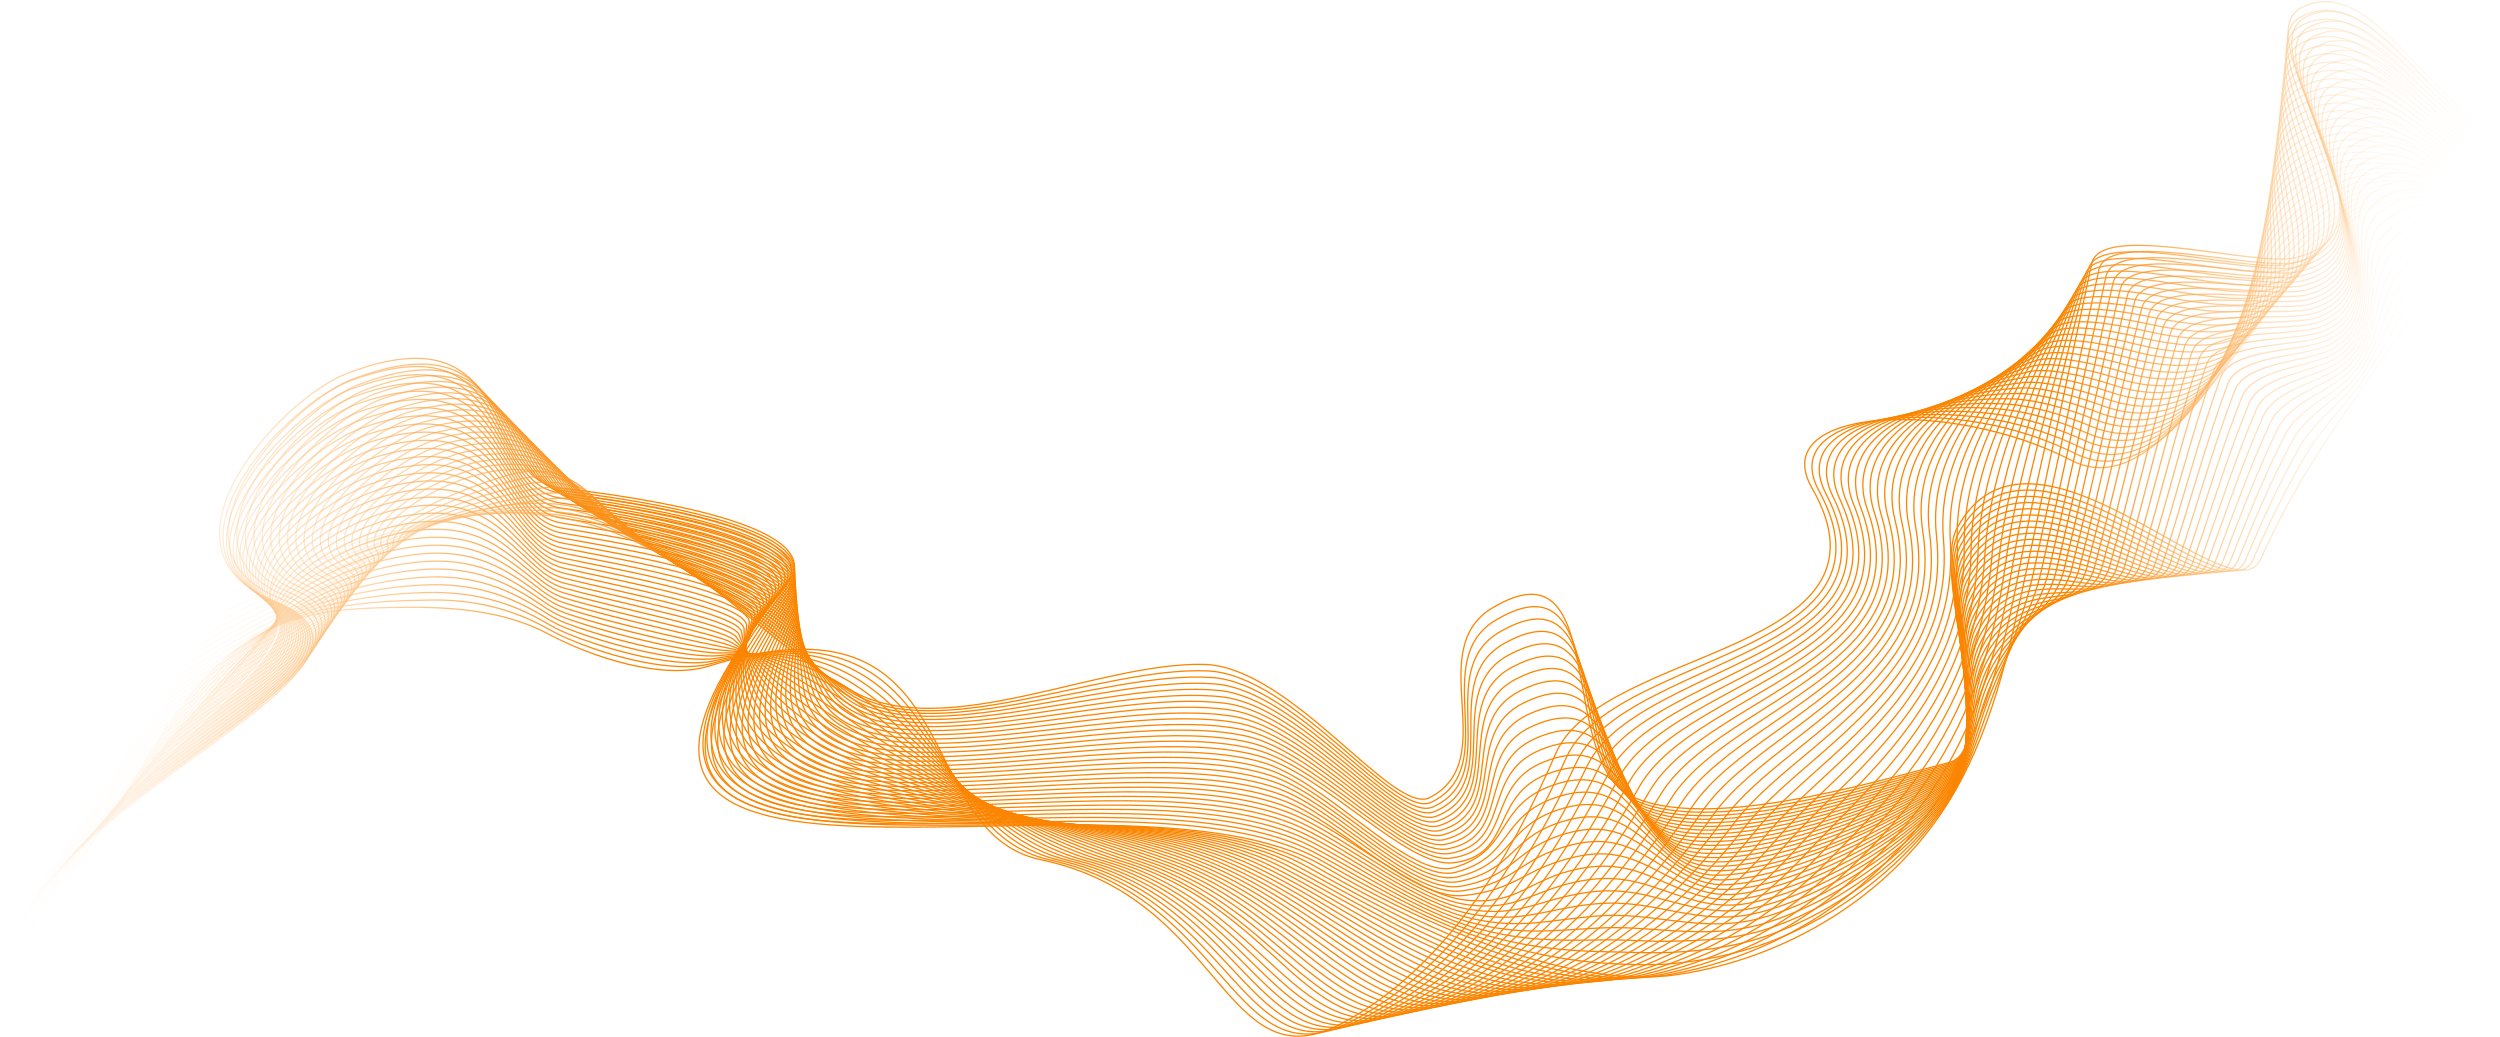 <svg width="1446" height="600" viewBox="0 0 1446 600" fill="none" xmlns="http://www.w3.org/2000/svg">
<path d="M34.227 511.785C80.047 463.405 99.807 386.605 161.497 361.405C181.597 353.195 203.777 351.845 225.487 351.375C256.847 350.695 289.577 351.965 317.247 366.755C341.957 379.965 383.317 393.656 410.047 385.266C563.047 337.266 525.237 481.326 602.047 497.266C708.047 519.266 707.657 628.955 776.667 591.635C836.027 559.535 873.057 497.756 899.867 435.826C926.687 373.896 1103.05 378.255 1048.05 282.255C1021.18 235.355 1128.82 230.175 1198.05 266.255C1267.28 302.335 1328.27 97.115 1404.19 115.335" stroke="url(#paint0_linear_77_21054)" stroke-width="0.75" stroke-miterlimit="10"/>
<path d="M33.196 514.066C76.826 463.726 105.346 387.365 161.386 360.955C179.236 352.545 201.386 349.475 223.426 347.925C231.666 347.345 240.036 347.265 248.276 347.085C273.636 346.525 296.286 352.086 316.816 363.656C320.276 365.606 324.066 367.536 328.176 369.286C353.566 380.236 390.116 389.636 411.506 383.756C553.566 344.626 528.966 480.176 607.346 497.406C711.186 520.226 713.056 626.666 781.656 590.756C795.676 583.466 808.476 574.515 820.196 564.285C858.146 531.205 885.056 484.926 905.926 438.246C914.246 419.716 935.726 406.986 960.166 395.606C1016.66 369.256 1088.34 350.466 1052.07 283.816C1031.4 245.836 1094.35 233.256 1154.8 246.366C1170.04 249.716 1185.97 255.196 1200.4 262.346C1214.4 269.356 1227.92 267.506 1240.95 260.166C1270.31 243.626 1292.99 198.956 1321.21 163.946C1348.04 130.756 1375.35 106.656 1405.53 114.056" stroke="url(#paint1_linear_77_21054)" stroke-width="0.75" stroke-miterlimit="10"/>
<path d="M32.166 516.336C73.596 464.036 111.006 388.186 161.276 360.496C176.906 351.886 198.996 347.076 221.356 344.466C229.766 343.476 238.336 342.926 246.656 342.726C273.916 342.076 295.856 348.396 316.366 360.546C319.896 362.636 323.766 364.646 328.026 366.386C354.096 377.056 393.216 386.766 412.946 382.236C544.076 351.976 532.666 479.006 612.626 497.526C714.306 521.076 718.346 624.175 786.626 589.855C800.626 582.815 813.456 574.216 825.196 564.266C863.306 532.076 890.686 486.716 911.946 440.656C920.496 422.316 941.696 409.506 965.676 397.946C1021.15 371.126 1090.25 351.626 1056.05 285.366C1036.17 246.836 1097.8 232.366 1156.61 243.246C1171.45 245.986 1187.81 251.346 1202.7 258.436C1217.59 265.526 1230.76 263.546 1243.76 256.486C1274.51 239.786 1292.97 193.056 1321.56 158.626C1348.85 125.936 1376.25 105.136 1406.82 112.786" stroke="url(#paint2_linear_77_21054)" stroke-width="0.75" stroke-miterlimit="10"/>
<path d="M31.137 518.605C70.367 464.345 116.837 389.035 161.167 360.035C174.637 351.225 196.607 344.685 219.297 340.995C227.877 339.605 236.657 338.765 245.057 338.355C274.217 336.935 295.437 344.715 315.937 357.425C319.527 359.655 323.477 361.755 327.897 363.485C354.617 373.925 396.337 383.895 414.407 380.725C534.597 359.335 536.387 477.815 617.927 497.665C717.457 521.885 723.707 621.795 791.617 588.975C805.597 582.215 818.467 573.925 830.217 564.255C868.487 532.945 896.217 488.455 917.987 443.065C926.707 424.885 947.677 412.025 971.197 400.285C1025.64 372.985 1092.2 352.745 1060.05 286.905C1040.96 247.795 1101.23 231.555 1158.44 240.115C1172.87 242.275 1189.66 247.515 1205.02 254.505C1220.38 261.495 1233.63 259.575 1246.6 252.775C1278.76 235.915 1292.97 187.115 1321.93 153.275C1349.68 121.085 1377.18 103.585 1408.14 111.475" stroke="url(#paint3_linear_77_21054)" stroke-width="0.75" stroke-miterlimit="10"/>
<path d="M30.106 520.886C67.136 464.666 122.886 389.896 161.056 359.586C172.446 350.546 194.226 342.286 217.236 337.546C225.986 335.746 234.976 334.616 243.456 334.006C274.536 331.786 295.016 341.056 315.506 354.326C319.156 356.686 323.186 358.886 327.766 360.596C355.136 370.806 399.456 381.036 415.866 379.216C525.126 366.696 540.086 476.616 623.216 497.796C720.596 522.606 729.066 619.416 796.596 588.076C810.566 581.596 823.456 573.626 835.226 564.226C873.656 533.806 901.836 490.216 924.026 445.466C932.956 427.466 953.656 414.536 976.726 402.616C1030.15 374.846 1094.19 353.816 1064.06 288.436C1045.76 248.726 1104.67 230.736 1160.29 236.976C1174.3 238.546 1191.53 243.676 1207.36 250.576C1222.26 257.076 1236.53 255.626 1249.45 249.076C1283.03 232.066 1292.91 181.126 1322.32 147.936C1350.45 116.186 1378.12 102.046 1409.48 110.186" stroke="url(#paint4_linear_77_21054)" stroke-width="0.75" stroke-miterlimit="10"/>
<path d="M29.076 523.156C63.906 464.976 129.196 390.656 160.946 359.126C170.336 349.796 191.846 339.876 215.166 334.076C224.086 331.856 233.276 330.426 241.836 329.636C274.836 326.586 294.576 337.396 315.056 351.206C318.766 353.706 322.876 355.996 327.616 357.686C355.636 367.676 402.556 378.196 417.306 377.696C515.636 374.326 543.766 475.376 628.496 497.926C723.736 523.266 734.426 617.036 801.576 587.186C815.536 580.976 828.426 573.296 840.236 564.206C878.756 534.586 907.446 491.986 930.056 447.866C939.186 430.046 959.636 417.056 982.236 404.956C1034.64 376.716 1096.2 354.856 1068.05 289.976C1050.55 249.656 1108.08 229.926 1162.11 233.846C1175.71 234.836 1193.37 239.846 1209.66 246.656C1224.85 252.996 1239.39 251.686 1252.26 245.386C1287.28 228.236 1292.87 175.196 1322.66 142.606C1351.24 111.346 1379.02 100.516 1410.76 108.896" stroke="url(#paint5_linear_77_21054)" stroke-width="0.75" stroke-miterlimit="10"/>
<path d="M28.046 525.426C60.676 465.296 135.736 391.176 160.836 358.666C168.326 348.956 189.466 337.456 213.106 330.616C222.196 327.986 231.596 326.236 240.236 325.276C275.166 321.376 294.146 333.746 314.626 348.086C318.406 350.726 322.586 353.106 327.486 354.776C356.156 364.556 405.676 375.336 418.756 376.166C506.116 381.746 547.456 474.106 633.786 498.036C726.906 523.846 739.786 614.646 806.556 586.276C820.506 580.346 833.416 572.976 845.256 564.176C883.926 535.426 913.076 493.746 936.106 450.266C945.446 432.626 965.626 419.566 987.766 407.286C1039.15 378.566 1098.27 355.856 1072.06 291.516C1055.37 250.556 1111.51 229.126 1163.96 230.716C1177.15 231.116 1195.23 236.026 1212 242.726C1227.48 248.916 1242.3 247.756 1255.12 241.686C1291.59 224.416 1292.88 169.256 1323.05 137.266C1353.22 105.276 1379.96 98.966 1412.1 107.606" stroke="url(#paint6_linear_77_21054)" stroke-width="0.75" stroke-miterlimit="10"/>
<path d="M27.006 527.706C57.446 465.616 136.306 387.066 160.716 358.216C164.286 347.066 187.066 335.046 211.036 327.156C220.306 324.106 229.906 322.046 238.626 320.916C275.476 316.136 293.706 330.096 314.196 344.976C318.036 347.766 322.296 350.226 327.346 351.876C356.656 361.436 408.776 372.476 420.206 374.656C496.576 389.196 551.136 472.826 639.076 498.176C730.076 524.396 745.166 612.286 811.536 585.386C825.476 579.736 838.406 572.676 850.266 564.156C889.086 536.276 918.696 495.526 942.136 452.676C951.686 435.216 971.596 422.086 993.286 409.626C1043.64 380.436 1100.37 356.825 1076.06 293.055C1060.2 251.435 1114.91 228.316 1165.79 227.586C1178.56 227.406 1197.07 232.195 1214.32 238.805C1230.09 244.845 1245.19 243.836 1257.95 237.986C1295.87 220.606 1292.86 163.326 1323.42 131.926C1352.89 101.636 1380.88 97.425 1413.42 106.306" stroke="url(#paint7_linear_77_21054)" stroke-width="0.75" stroke-miterlimit="10"/>
<path d="M25.977 529.975C54.217 465.925 141.517 387.125 160.607 357.755C161.817 346.185 184.687 332.616 208.977 323.696C218.417 320.226 228.227 317.845 237.017 316.555C275.787 310.865 293.257 326.465 313.757 341.865C317.657 344.795 321.997 347.346 327.207 348.976C357.157 358.336 411.867 369.615 421.657 373.135C486.987 396.625 554.817 471.516 644.367 498.296C733.257 524.876 750.547 609.915 816.517 584.485C830.447 579.115 843.397 572.365 855.277 564.125C894.247 537.115 924.317 497.285 948.177 455.065C957.947 437.785 977.607 424.635 998.807 411.955C1048.21 382.405 1102.5 357.755 1080.06 294.585C1065.03 252.295 1118.3 227.506 1167.62 224.446C1179.97 223.676 1198.92 228.366 1216.64 234.866C1232.7 240.756 1248.1 239.905 1260.78 234.275C1300.17 216.795 1292.85 157.375 1323.78 126.566C1353.7 96.766 1381.8 95.865 1414.72 104.996" stroke="url(#paint8_linear_77_21054)" stroke-width="0.75" stroke-miterlimit="10"/>
<path d="M24.946 532.245C50.986 466.235 146.736 387.185 160.496 357.305C159.346 345.315 182.306 330.195 206.906 320.245C216.516 316.355 226.536 313.645 235.406 312.205C276.106 305.585 292.806 322.845 313.316 338.765C317.276 341.835 321.696 344.485 327.066 346.085C357.656 355.235 414.956 366.765 423.106 371.625C477.356 404.025 558.496 470.195 649.656 498.435C740.816 526.675 755.926 607.565 821.496 583.605C835.426 578.515 848.386 572.075 860.286 564.125C899.406 537.985 929.946 499.085 954.206 457.495C964.186 440.395 983.586 427.175 1004.33 414.315C1052.71 384.295 1104.68 358.695 1084.05 296.155C1069.87 253.165 1121.68 226.745 1169.45 221.345C1181.37 219.995 1200.76 224.575 1218.96 230.975C1235.3 236.715 1251 236.035 1263.61 230.615C1304.48 213.045 1292.83 151.485 1324.15 121.265C1354.53 91.956 1382.72 94.365 1416.04 103.735" stroke="url(#paint9_linear_77_21054)" stroke-width="0.75" stroke-miterlimit="10"/>
<path d="M23.916 534.526C47.756 466.556 151.946 387.266 160.386 356.856C156.876 344.446 179.916 327.776 204.846 316.786C214.626 312.476 224.846 309.436 233.806 307.846C276.416 300.276 292.366 319.216 312.886 335.656C316.906 338.876 321.406 341.606 326.936 343.186C358.166 352.136 418.056 363.886 424.566 370.116C467.706 411.356 562.196 468.836 654.956 498.566C739.656 525.716 761.326 605.216 826.496 582.716C840.416 577.906 853.396 571.776 865.316 564.106C904.596 538.846 935.586 500.856 960.266 459.896C970.456 442.976 989.596 429.696 1009.87 416.646C1057.24 386.166 1106.92 359.566 1088.07 297.686C1074.76 253.986 1125.07 225.956 1171.3 218.196C1182.8 216.266 1202.62 220.746 1221.3 227.026C1237.93 232.616 1253.93 232.116 1266.47 226.896C1308.83 209.256 1292.85 145.526 1324.54 115.906C1356.23 86.286 1383.67 92.806 1417.38 102.426" stroke="url(#paint10_linear_77_21054)" stroke-width="0.75" stroke-miterlimit="10"/>
<path d="M22.887 536.796C44.527 466.866 157.167 387.326 160.277 356.396C154.407 343.566 177.537 325.336 202.787 313.326C212.737 308.596 223.167 305.216 232.197 303.486C276.727 294.936 291.907 315.596 312.447 332.546C316.527 335.906 321.107 338.726 326.797 340.286C358.667 349.036 421.147 361.006 426.017 368.596C458.087 418.596 565.877 467.436 660.247 498.696C742.867 526.056 766.717 602.876 831.477 581.816C845.387 577.296 858.387 571.466 870.337 564.076C909.777 539.686 941.237 502.626 966.307 462.296C976.717 445.556 995.577 432.206 1015.39 418.986C1061.74 388.036 1109.18 360.426 1092.07 299.226C1079.65 254.806 1128.44 225.176 1173.14 215.066C1184.21 212.566 1204.47 216.926 1223.63 223.106C1240.54 228.556 1256.85 228.226 1269.31 223.206C1313.16 205.516 1292.85 139.606 1324.91 110.576C1356.19 82.255 1384.59 91.266 1418.69 101.136" stroke="url(#paint11_linear_77_21054)" stroke-width="0.75" stroke-miterlimit="10"/>
<path d="M21.856 539.065C41.306 467.175 162.376 387.385 160.166 355.935C151.926 342.675 175.146 322.895 200.726 309.855C210.846 304.695 221.476 300.985 230.596 299.115C277.036 289.575 291.466 311.965 312.016 329.425C316.146 332.935 320.816 335.845 326.666 337.385C359.176 345.935 424.256 358.105 427.476 367.085C448.546 425.795 569.586 466.025 665.536 498.825C746.086 526.365 772.106 600.535 836.456 580.925C850.366 576.685 863.376 571.165 875.346 564.065C914.936 540.555 946.866 504.415 972.336 464.705C982.966 448.145 1001.56 434.735 1020.91 421.325C1066.25 389.905 1111.48 361.275 1096.07 300.765C1084.57 255.605 1131.8 224.415 1174.97 211.935C1185.62 208.855 1206.3 213.115 1225.95 219.175C1243.15 224.485 1259.76 224.335 1272.14 219.495C1317.5 201.765 1292.84 133.665 1325.28 105.225C1357.72 76.785 1385.52 89.716 1420.01 99.835" stroke="url(#paint12_linear_77_21054)" stroke-width="0.75" stroke-miterlimit="10"/>
<path d="M20.826 541.346C38.076 467.506 167.596 387.456 160.056 355.486C149.456 341.806 172.756 320.466 198.656 306.406C208.936 300.826 219.786 296.776 228.976 294.766C277.316 284.206 290.986 308.366 311.566 326.326C315.756 329.986 320.506 332.976 326.516 334.496C359.666 342.856 427.356 355.226 428.916 365.576C439.056 433.006 573.276 464.576 670.816 498.966C749.306 526.636 777.496 598.216 841.426 580.046C855.326 576.096 868.356 570.886 880.346 564.056C920.096 541.426 952.496 506.206 978.366 467.126C989.206 450.746 1007.54 437.266 1026.42 423.676C1070.74 391.786 1113.82 362.106 1100.06 302.326C1089.49 256.416 1135.15 223.696 1176.79 208.826C1187.01 205.176 1208.13 209.326 1228.26 215.276C1245.74 220.446 1262.67 220.486 1274.97 215.826C1321.84 198.076 1292.83 127.766 1325.64 99.915C1358.45 72.066 1386.43 88.206 1421.32 98.566" stroke="url(#paint13_linear_77_21054)" stroke-width="0.75" stroke-miterlimit="10"/>
<path d="M19.796 543.615C34.846 467.815 172.806 387.515 159.946 355.025C146.986 340.925 170.366 318.015 196.596 302.945C207.046 296.935 218.096 292.545 227.376 290.405C277.616 278.805 290.536 304.755 311.146 323.205C315.396 327.015 320.226 330.095 326.386 331.585C360.176 339.755 430.486 352.325 430.376 364.055C429.636 440.245 576.996 463.075 676.116 499.085C752.566 526.855 782.916 595.885 846.416 579.135C860.316 575.475 873.356 570.565 885.366 564.015C925.276 542.265 958.146 507.965 984.406 469.515C995.466 453.315 1013.52 439.765 1031.95 426.005C1075.25 393.645 1116.22 362.895 1104.07 303.855C1094.47 257.175 1138.51 222.955 1178.64 205.685C1188.43 201.475 1209.99 205.505 1230.6 211.335C1248.36 216.365 1265.61 216.595 1277.82 212.115C1326.21 194.365 1292.85 121.825 1326.03 94.566C1359.21 67.305 1387.38 86.656 1422.65 97.255" stroke="url(#paint14_linear_77_21054)" stroke-width="0.75" stroke-miterlimit="10"/>
<path d="M18.767 545.885C31.617 468.125 182.887 384.395 159.837 354.565C146.927 337.865 167.967 315.575 194.537 299.475C205.157 293.045 216.407 288.305 225.777 286.035C277.907 273.385 290.077 301.135 310.717 320.085C315.027 324.035 319.937 327.205 326.257 328.675C360.677 336.655 433.617 349.435 431.837 362.525C420.237 447.515 580.727 461.535 681.417 499.205C755.827 527.045 788.327 593.555 851.407 578.235C865.307 574.855 878.367 570.255 890.397 563.995C930.477 543.125 963.817 509.745 990.467 471.915C1001.75 455.895 1019.53 442.275 1037.49 428.335C1079.78 395.505 1118.67 363.685 1108.09 305.385C1099.48 257.935 1141.89 222.235 1180.49 202.545C1189.85 197.775 1211.85 201.685 1232.94 207.405C1250.98 212.295 1268.55 212.715 1280.67 208.415C1330.58 190.685 1292.86 115.895 1326.41 89.225C1359.96 62.556 1388.31 85.115 1423.98 95.966" stroke="url(#paint15_linear_77_21054)" stroke-width="0.75" stroke-miterlimit="10"/>
<path d="M17.736 548.166C28.386 468.446 187.356 384.356 159.726 354.116C144.116 337.026 165.576 313.136 192.476 296.026C203.256 289.166 214.716 284.086 224.166 281.686C278.186 267.966 289.606 297.546 310.276 316.986C314.636 321.086 319.636 324.346 326.116 325.786C361.176 333.576 436.736 346.576 433.276 361.026C410.816 454.846 584.456 459.986 686.696 499.346C759.086 527.216 793.726 591.266 856.386 577.356C870.286 574.276 883.356 569.966 895.406 563.986C935.646 543.996 969.466 511.536 996.496 474.336C1008.01 458.506 1025.5 444.816 1043 430.686C1084.27 397.386 1121.13 364.476 1112.08 306.946C1104.49 258.716 1145.24 221.556 1182.32 199.436C1191.25 194.106 1213.68 197.906 1235.26 203.496C1253.59 208.246 1271.47 208.866 1283.51 204.726C1334.95 187.046 1292.87 109.986 1326.78 83.886C1360.36 58.046 1389.24 83.566 1425.3 94.666" stroke="url(#paint16_linear_77_21054)" stroke-width="0.75" stroke-miterlimit="10"/>
<path d="M16.696 550.436C25.146 468.756 191.916 384.436 159.606 353.656C141.326 336.246 163.166 310.686 190.396 292.556C201.346 285.266 213.006 279.846 222.546 277.316C278.436 262.506 289.126 293.926 309.826 313.866C314.246 318.116 319.316 321.456 325.966 322.876C361.666 330.486 439.846 343.686 434.716 359.496C401.386 462.166 588.196 458.366 691.976 499.466C762.346 527.336 799.126 588.956 861.356 576.456C875.256 573.666 888.336 569.666 900.406 563.956C940.806 544.856 975.106 513.316 1002.53 476.726C1014.26 461.076 1031.48 447.316 1048.52 433.006C1088.77 399.226 1123.64 365.236 1116.07 308.466C1109.54 259.446 1148.6 220.856 1184.14 196.286C1192.65 190.406 1215.51 194.076 1237.56 199.556C1256.17 204.176 1274.37 204.986 1286.32 201.016C1339.3 183.396 1292.85 104.056 1327.13 78.536C1361.41 53.016 1390.14 82.016 1426.59 93.365" stroke="url(#paint17_linear_77_21054)" stroke-width="0.75" stroke-miterlimit="10"/>
<path d="M15.666 552.706C21.926 469.066 196.596 384.605 159.496 353.195C138.586 335.485 160.776 308.235 188.336 289.095C199.446 281.375 211.316 275.605 220.946 272.955C278.716 257.035 288.656 290.325 309.396 310.755C313.866 315.155 319.026 318.585 325.836 319.975C362.166 327.405 442.976 340.815 436.176 357.975C391.966 469.505 591.976 456.705 697.276 499.585C765.646 527.435 804.556 586.655 866.346 575.545C880.236 573.045 893.346 569.345 905.426 563.915C945.996 545.695 980.766 515.085 1008.57 479.115C1020.52 463.655 1037.46 449.815 1054.04 435.335C1093.27 401.085 1126.19 366.005 1120.07 309.995C1114.63 260.195 1151.98 220.185 1185.98 193.145C1194.06 186.715 1217.35 190.265 1239.89 195.615C1258.78 200.105 1277.31 201.115 1289.16 197.305C1343.69 179.765 1292.86 98.115 1327.5 73.186C1362.01 48.346 1391.07 80.466 1427.91 92.055" stroke="url(#paint18_linear_77_21054)" stroke-width="0.75" stroke-miterlimit="10"/>
<path d="M14.637 554.986C18.697 469.386 201.347 384.846 159.387 352.746C135.877 334.766 158.377 305.796 186.277 285.636C197.557 277.486 209.627 271.366 219.337 268.596C278.967 251.556 288.177 286.726 308.957 307.646C313.477 312.196 318.727 315.716 325.697 317.076C362.667 324.316 446.097 337.946 437.627 356.466C382.537 476.866 595.767 455.006 702.567 499.726C768.947 527.516 809.967 584.386 871.327 574.666C885.217 572.466 898.337 569.066 910.437 563.916C951.167 546.586 986.417 516.896 1014.61 481.546C1026.79 466.266 1043.44 452.356 1059.57 437.696C1097.78 402.966 1128.78 366.796 1124.08 311.556C1119.77 260.966 1155.39 219.556 1187.82 190.036C1195.48 183.056 1219.2 186.486 1242.22 191.716C1261.39 196.066 1280.24 197.286 1292 193.636C1348.08 176.206 1292.87 92.226 1327.88 67.876C1362.89 43.526 1392 78.956 1429.24 90.796" stroke="url(#paint19_linear_77_21054)" stroke-width="0.75" stroke-miterlimit="10"/>
<path d="M13.606 557.256C15.466 469.696 206.176 385.116 159.276 352.286C133.216 334.046 155.976 303.336 184.216 282.176C195.656 273.606 207.926 267.136 217.736 264.236C279.226 246.056 287.706 283.136 308.526 304.536C313.106 309.246 318.436 312.846 325.556 314.176C363.166 321.246 449.216 335.086 439.076 354.946C373.086 484.226 599.586 453.256 707.846 499.846C772.246 527.566 815.376 582.106 876.296 573.766C890.186 571.866 903.316 568.756 915.446 563.886C956.346 547.446 992.076 518.676 1020.64 483.936C1033.04 468.846 1049.42 454.856 1065.08 440.016C1102.26 404.806 1131.4 367.556 1128.07 313.086C1124.93 261.706 1158.8 218.896 1189.64 186.896C1196.89 179.376 1221.03 182.676 1244.53 187.786C1263.98 192.006 1283.16 193.436 1294.83 189.936C1352.46 172.636 1292.87 86.305 1328.24 62.535C1363.68 38.706 1392.91 77.415 1430.54 89.496" stroke="url(#paint20_linear_77_21054)" stroke-width="0.75" stroke-miterlimit="10"/>
<path d="M12.577 559.526C12.237 470.016 211.057 385.406 159.157 351.826C130.567 333.326 153.557 300.886 182.137 278.716C193.737 269.716 206.217 262.896 216.117 259.876C279.457 240.546 287.217 279.536 308.087 301.426C312.717 306.286 318.137 309.966 325.417 311.286C363.657 318.176 452.367 332.246 440.527 353.446C363.877 491.736 603.427 451.466 713.137 499.996C775.577 527.616 820.787 579.856 881.287 572.896C895.177 571.296 908.327 568.486 920.467 563.886C961.537 548.346 997.747 520.496 1026.68 486.366C1039.31 471.466 1055.4 457.386 1070.6 442.386C1106.76 406.696 1134.05 368.366 1132.07 314.656C1130.14 262.496 1162.23 218.286 1191.48 183.796C1198.32 175.736 1222.87 178.916 1246.86 183.886C1266.6 187.976 1286.09 189.616 1297.67 186.256C1356.87 169.116 1292.88 80.415 1328.61 57.215C1364.52 33.895 1393.84 75.885 1431.86 88.225" stroke="url(#paint21_linear_77_21054)" stroke-width="0.75" stroke-miterlimit="10"/>
<path d="M11.547 561.806C9.007 470.336 215.987 385.726 159.047 351.376C127.947 332.616 151.157 298.446 180.077 275.256C191.847 265.826 204.517 258.656 214.507 255.516C279.687 235.026 286.737 275.936 307.647 298.306C312.327 303.316 317.837 307.086 325.277 308.376C364.157 315.086 455.477 329.366 441.977 351.916C354.397 499.076 607.297 449.586 718.427 500.106C778.917 527.606 826.207 577.586 886.267 571.976C900.157 570.676 913.317 568.166 925.477 563.846C966.707 549.196 1003.41 522.276 1032.72 488.746C1045.58 474.036 1061.38 459.876 1076.13 444.696C1111.26 408.526 1136.75 369.136 1136.08 316.166C1135.4 263.226 1165.69 217.626 1193.32 180.636C1199.75 172.026 1224.72 175.086 1249.19 179.936C1269.21 183.896 1289.03 185.746 1300.51 182.536C1361.27 165.576 1292.89 74.476 1328.99 51.856C1365.37 29.046 1394.77 74.326 1433.19 86.906" stroke="url(#paint22_linear_77_21054)" stroke-width="0.75" stroke-miterlimit="10"/>
<path d="M10.516 564.076C5.786 470.646 220.946 386.036 158.936 350.916C125.346 331.896 148.746 295.986 178.016 271.796C189.946 261.936 202.826 254.416 212.906 251.156C279.926 229.496 286.256 272.346 307.216 295.196C311.946 300.356 317.546 304.216 325.146 305.476C364.656 312.016 458.606 326.496 443.436 350.406C344.916 506.436 611.216 447.666 723.726 500.246C782.276 527.606 831.626 575.346 891.256 571.096C905.146 570.106 918.326 567.876 930.496 563.836C971.896 550.086 1009.09 524.086 1038.76 491.166C1051.85 476.646 1067.36 462.406 1081.65 447.046C1115.75 410.396 1139.47 369.946 1140.08 317.726C1140.7 264.016 1169.15 217.006 1195.16 177.526C1201.19 168.376 1226.56 171.316 1251.52 176.026C1271.82 179.866 1291.97 181.916 1303.36 178.856C1365.69 162.106 1292.92 68.585 1329.37 46.526C1366.22 24.235 1395.71 72.796 1434.51 85.626" stroke="url(#paint23_linear_77_21054)" stroke-width="0.75" stroke-miterlimit="10"/>
<path d="M9.486 566.346C2.556 470.956 225.946 386.356 158.826 350.456C122.766 331.166 146.346 293.536 175.956 268.326C188.046 258.036 201.126 250.156 211.306 246.786C280.156 223.936 285.776 268.746 306.786 292.076C311.566 297.386 317.256 301.336 325.016 302.566C365.166 308.926 461.726 323.616 444.896 348.876C335.446 513.776 615.176 445.666 729.026 500.356C785.646 527.556 837.056 573.096 896.246 570.186C910.136 569.506 923.326 567.566 935.526 563.796C977.096 550.946 1014.78 525.866 1044.82 493.546C1058.14 479.216 1073.36 464.896 1087.19 449.366C1120.27 412.226 1142.24 370.746 1144.09 319.246C1146.05 264.776 1172.64 216.346 1197 174.376C1202.63 164.676 1228.41 167.496 1253.85 172.086C1274.43 175.796 1294.9 178.066 1306.2 175.146C1370.11 158.636 1292.93 62.666 1329.75 41.175C1367.07 19.395 1396.64 71.246 1435.84 84.316" stroke="url(#paint24_linear_77_21054)" stroke-width="0.75" stroke-miterlimit="10"/>
<path d="M8.456 568.625C-0.674 471.275 230.966 386.685 158.716 350.015C120.196 330.455 143.936 291.095 173.886 264.885C186.136 254.165 199.416 245.935 209.686 242.445C280.366 218.395 285.276 265.175 306.336 288.985C311.166 294.455 316.936 298.485 324.866 299.685C365.656 305.875 464.826 320.765 446.336 347.375C325.946 521.145 619.156 443.615 734.306 500.505C789.016 527.535 842.456 570.885 901.216 569.305C915.106 568.935 928.306 567.285 940.526 563.795C982.266 551.845 1020.44 527.695 1050.84 495.975C1064.39 481.835 1079.32 467.425 1092.7 451.725C1124.74 414.105 1145.01 371.595 1148.08 320.805C1151.42 265.595 1176.12 215.715 1198.82 171.265C1204.05 161.025 1230.24 163.725 1256.16 168.175C1277.02 171.755 1297.82 174.235 1309.02 171.455C1374.5 155.215 1292.93 56.766 1330.1 35.846C1367.89 14.585 1397.55 69.716 1437.14 83.035" stroke="url(#paint25_linear_77_21054)" stroke-width="0.75" stroke-miterlimit="10"/>
<path d="M7.426 570.896C-3.904 471.586 236.016 387.016 158.606 349.556C117.636 329.726 141.526 288.646 171.826 261.426C184.236 250.276 197.726 241.696 208.086 238.086C280.586 212.826 284.786 261.576 305.906 285.876C310.786 291.496 316.646 295.616 324.736 296.786C366.156 302.806 467.946 317.896 447.786 345.866C316.466 528.516 623.186 441.476 739.596 500.636C792.406 527.476 847.866 567.616 906.196 568.416C920.086 568.606 933.306 566.996 945.536 563.776C987.436 552.736 1026.11 529.506 1056.88 498.386C1070.66 484.446 1085.3 469.946 1098.22 454.066C1129.23 415.956 1147.81 372.446 1152.08 322.346C1156.85 266.416 1179.63 215.066 1200.66 168.126C1205.49 157.336 1232.08 159.926 1258.49 164.246C1279.64 167.706 1300.75 170.406 1311.87 167.756C1378.93 151.806 1292.95 50.856 1330.48 30.506C1368.74 9.756 1398.48 68.176 1438.46 81.736" stroke="url(#paint26_linear_77_21054)" stroke-width="0.75" stroke-miterlimit="10"/>
<path d="M6.397 573.166C-7.133 471.896 241.077 387.336 158.497 349.096C115.087 328.996 139.117 286.186 169.767 257.956C182.337 246.376 196.027 237.436 206.487 233.716C280.797 207.226 284.307 257.976 305.487 282.756C310.417 288.526 316.367 292.736 324.607 293.876C366.667 299.726 471.067 315.016 449.247 344.336C306.987 535.856 627.297 439.246 744.897 500.756C795.827 527.396 853.277 566.456 911.197 567.516C925.077 567.766 938.317 566.696 950.567 563.746C992.637 553.616 1031.8 531.306 1062.93 500.776C1076.95 487.036 1091.26 472.416 1103.76 456.386C1133.66 417.736 1150.65 373.306 1156.1 323.876C1162.35 267.246 1183.16 214.386 1202.51 164.986C1206.95 153.646 1233.94 156.126 1260.83 160.306C1282.26 163.636 1303.69 166.556 1314.72 164.046C1383.37 148.426 1292.98 44.946 1330.87 25.155C1369.6 4.926 1399.43 66.615 1439.8 80.436" stroke="url(#paint27_linear_77_21054)" stroke-width="0.75" stroke-miterlimit="10"/>
<path d="M5.356 575.446C-10.373 472.226 246.146 387.666 158.376 348.646C112.536 328.266 136.656 283.696 167.696 254.506C180.406 242.476 194.316 233.206 204.866 229.366C280.976 201.646 283.796 254.396 305.036 279.656C310.016 285.586 316.056 289.886 324.456 290.986C367.146 296.736 474.166 312.156 450.686 342.836C297.496 543.226 631.436 436.946 750.166 500.896C799.236 527.326 858.656 564.266 916.156 566.636C930.036 567.206 943.296 566.416 955.556 563.746C997.796 554.526 1037.45 533.146 1068.95 503.206C1083.2 489.656 1097.22 474.956 1109.26 458.756C1138.14 419.636 1153.47 374.236 1160.08 325.446C1167.85 268.136 1186.66 213.746 1204.33 161.886C1208.38 149.996 1235.76 152.366 1263.14 156.416C1284.85 159.626 1306.61 162.756 1317.54 160.386C1387.77 145.126 1293.01 39.146 1331.22 19.856C1370.46 0.226 1400.33 65.116 1441.1 79.176" stroke="url(#paint28_linear_77_21054)" stroke-width="0.75" stroke-miterlimit="10"/>
<path d="M4.326 577.716C-13.594 472.536 251.236 387.985 158.266 348.185C109.996 327.515 134.256 281.255 165.626 251.035C178.506 238.575 192.606 228.955 203.256 224.995C281.166 196.035 283.296 250.795 304.596 276.535C309.626 282.615 315.756 287.006 324.316 288.076C367.646 293.636 477.277 309.275 452.137 341.305C288.007 550.565 635.666 434.526 755.456 501.016C802.676 527.226 864.046 562.065 921.136 565.725C935.006 566.615 948.286 566.126 960.576 563.706C1003 555.456 1043.14 534.945 1074.99 505.585C1089.47 492.235 1103.21 477.455 1114.78 461.065C1142.64 421.465 1156.32 375.125 1164.08 326.955C1173.41 268.985 1190.19 213.035 1206.16 158.725C1209.82 146.285 1237.59 148.595 1265.45 152.455C1287.44 155.575 1309.52 158.895 1320.36 156.655C1392.18 141.775 1292.99 33.196 1331.57 14.486C1371.27 -4.645 1401.24 63.545 1442.39 77.856" stroke="url(#paint29_linear_77_21054)" stroke-width="0.75" stroke-miterlimit="10"/>
<path d="M3.296 579.986C-16.824 472.846 256.336 388.306 158.156 347.726C107.466 326.776 131.866 278.816 163.566 247.576C176.606 234.696 190.906 224.706 201.656 220.636C281.366 190.426 282.776 247.236 304.166 273.416C309.236 279.656 315.466 284.116 324.186 285.176C368.156 290.546 480.396 306.406 453.596 339.796C278.536 557.926 639.976 432.026 760.756 501.146C806.146 527.126 869.446 559.876 926.126 564.836C939.996 566.046 953.296 565.836 965.596 563.686C1008.18 556.326 1048.85 536.806 1081.03 507.996C1095.76 494.866 1109.19 479.976 1120.31 463.406C1147.15 423.336 1159.21 376.076 1168.09 328.496C1179.03 269.906 1193.83 212.376 1208 155.596C1211.29 142.596 1239.44 144.786 1267.78 148.536C1290.05 151.516 1312.45 155.076 1323.21 152.956C1396.62 138.496 1293 27.276 1331.96 9.146C1372.12 -9.484 1402.18 62.006 1443.73 76.556" stroke="url(#paint30_linear_77_21054)" stroke-width="0.75" stroke-miterlimit="10"/>
<path d="M2.266 582.266C-20.054 473.166 261.446 388.636 158.046 347.276C83.046 317.276 162.886 230.626 200.046 216.276C301.046 177.276 278.046 276.936 324.046 282.276C368.656 287.456 483.506 303.536 455.046 338.276C269.046 565.276 644.356 429.396 766.046 501.276C820.356 533.356 908.246 573.116 970.606 563.666C1032.97 554.216 1091.96 518.956 1125.83 465.746C1151.64 425.206 1162.09 377.056 1172.08 330.046C1184.66 270.856 1197.25 211.666 1209.83 152.476C1214.97 128.306 1301.75 153.806 1326.04 149.276C1401.04 135.276 1293 21.366 1332.32 3.816C1372.94 -14.315 1403.09 60.475 1445.04 75.275" stroke="url(#paint31_linear_77_21054)" stroke-width="0.75" stroke-miterlimit="10"/>
<path d="M5.676 574.646C-14.014 468.476 259.886 386.056 161.196 345.766C89.526 316.556 167.726 232.876 204.526 219.056C303.156 182.006 281.426 278.306 326.736 284.026C333.756 284.906 342.536 286.056 352.196 287.516C402.836 295.146 478.116 311.176 455.456 339.736C438.866 360.656 427.026 378.386 419.296 393.416C344.846 538.206 654.546 435.516 763.786 497.486C789.486 512.066 822.476 530.906 855.706 542.206C881.936 551.126 906.276 555.906 931.576 557.346C944.886 558.106 957.246 558.366 968.596 557.236C990.426 555.066 1011.45 550.216 1032 541.386C1069.03 525.336 1103.14 498.376 1125.89 464.926C1137.26 448.206 1143.76 427.346 1150.63 408.096C1160.68 379.956 1170.42 357.466 1176.47 329.796C1189.14 271.886 1201.46 213.956 1213.98 156.116C1219.21 132.306 1303.44 156.536 1327.21 151.856C1400.17 137.496 1296.04 26.945 1334.38 9.486C1374.04 -8.644 1403.42 63.236 1443.89 77.135" stroke="url(#paint32_linear_77_21054)" stroke-width="0.75" stroke-miterlimit="10"/>
<path d="M9.096 567.035C-7.964 463.795 258.336 383.485 164.366 344.275C96.026 315.865 172.576 235.146 209.016 221.846C305.256 186.736 284.826 279.686 329.436 285.796C336.336 286.726 344.926 287.925 354.386 289.415C403.896 297.215 477.296 313.255 455.876 341.215C440.186 361.695 429.046 379.005 421.826 393.675C352.286 534.865 653.376 434.795 761.536 493.725C787.946 508.115 821.816 529.366 854.756 539.526C881.426 547.756 903.496 550.015 929.306 550.505C943.056 550.765 955.386 551.365 966.576 550.855C988.026 549.875 1008.33 546.886 1029.04 538.716C1066.3 524.016 1102.27 496.785 1125.93 464.165C1137.9 447.675 1142.79 424.235 1150.01 404.705C1161.06 374.825 1174.55 357.605 1180.84 329.615C1193.57 272.985 1205.48 216.276 1218.12 159.826C1223.37 136.375 1305.12 159.336 1328.37 154.516C1399.29 139.806 1299.08 32.596 1336.43 15.236C1375.13 -2.894 1403.73 66.076 1442.74 79.076" stroke="url(#paint33_linear_77_21054)" stroke-width="0.75" stroke-miterlimit="10"/>
<path d="M12.507 559.426C-1.923 459.116 256.777 380.916 167.517 342.776C102.507 315.156 177.407 237.406 213.497 224.636C307.337 191.436 288.207 281.056 332.117 287.556C338.897 288.536 347.307 289.776 356.557 291.306C404.947 299.286 476.467 315.326 456.287 342.686C441.507 362.716 431.067 379.616 424.347 393.916C359.727 531.486 652.277 433.976 759.277 489.956C786.417 504.156 821.167 527.786 853.797 536.826C880.937 544.356 900.707 544.096 927.027 543.646C941.217 543.406 953.507 544.696 964.547 544.446C985.597 543.966 1005.19 543.486 1026.07 536.006C1063.53 522.586 1101.4 495.166 1125.97 463.366C1138.54 447.096 1141.83 421.086 1149.39 401.276C1161.45 369.666 1178.68 357.706 1185.21 329.396C1197.99 274.046 1209.59 218.576 1222.25 163.506C1227.56 140.406 1306.78 162.116 1329.52 157.146C1398.39 142.086 1302.14 38.306 1338.47 20.956C1376.26 2.916 1404.03 68.896 1441.57 80.986" stroke="url(#paint34_linear_77_21054)" stroke-width="0.75" stroke-miterlimit="10"/>
<path d="M15.916 551.816C4.116 454.436 255.226 378.346 170.666 341.276C108.986 314.456 182.226 239.656 217.966 227.416C309.386 196.106 291.556 282.536 334.796 289.316C341.446 290.356 349.676 291.626 358.726 293.196C405.996 301.356 475.636 317.386 456.686 344.156C442.816 363.746 433.066 380.226 426.856 394.156C367.156 528.086 651.246 433.056 757.006 486.176C784.886 500.176 820.546 526.166 852.826 534.126C880.456 540.946 897.906 538.166 924.736 536.776C939.376 536.026 951.606 537.296 962.506 538.026C983.156 539.406 1002.03 540.076 1023.08 533.296C1060.74 521.156 1100.54 493.556 1125.99 462.566C1139.17 446.526 1140.86 417.946 1148.75 397.836C1161.83 364.496 1182.79 357.786 1189.57 329.176C1202.38 275.106 1213.7 220.886 1226.37 167.176C1231.74 144.436 1308.44 164.876 1330.66 159.756C1397.48 144.356 1305.17 43.936 1340.5 26.666C1377.35 8.646 1404.32 71.696 1440.4 82.886" stroke="url(#paint35_linear_77_21054)" stroke-width="0.75" stroke-miterlimit="10"/>
<path d="M19.326 544.195C10.156 449.745 253.666 375.766 173.816 339.766C115.466 313.736 187.036 241.905 222.446 230.195C311.436 200.765 294.936 283.925 337.486 291.065C344.016 292.165 352.066 293.465 360.896 295.085C407.036 303.415 474.806 319.455 457.096 345.615C444.146 364.755 435.086 380.815 429.376 394.395C374.606 524.655 650.296 432.055 754.746 482.395C783.376 496.195 819.946 524.505 851.876 531.425C880.026 537.525 895.136 532.215 922.466 529.915C937.556 528.645 949.716 530.265 960.486 531.615C980.716 534.165 998.886 536.676 1020.12 530.586C1057.97 519.726 1099.72 491.946 1126.04 461.766C1139.83 445.946 1139.93 414.805 1148.14 394.405C1162.25 359.345 1186.92 357.885 1193.95 328.955C1206.78 276.155 1217.83 223.185 1230.52 170.845C1235.95 148.465 1310.12 167.645 1331.83 162.375C1396.6 146.645 1308.22 49.575 1342.56 32.376C1378.46 14.386 1404.64 74.496 1439.25 84.785" stroke="url(#paint36_linear_77_21054)" stroke-width="0.75" stroke-miterlimit="10"/>
<path d="M22.737 536.586C16.187 445.076 252.197 373.005 176.977 338.275C122.027 312.905 191.857 244.166 226.927 232.986C313.467 205.406 298.317 285.326 340.177 292.826C346.577 293.976 354.457 295.325 363.077 296.975C408.097 305.485 473.997 321.505 457.517 347.085C445.477 365.775 437.117 381.415 431.907 394.635C382.077 521.195 649.427 430.965 752.497 478.615C781.897 492.205 819.387 522.816 850.927 528.716C879.617 534.076 892.357 526.245 920.197 523.045C935.737 521.255 947.827 523.216 958.467 525.206C978.277 528.906 995.747 533.275 1017.16 527.875C1055.2 518.295 1098.92 490.335 1126.08 460.965C1140.5 445.375 1139 411.665 1147.52 390.975C1162.67 354.185 1191.04 357.985 1198.32 328.735C1211.14 277.205 1221.95 225.486 1234.65 174.516C1240.14 152.496 1311.79 170.415 1332.98 164.995C1395.7 148.945 1311.26 55.215 1344.59 38.086C1379.55 20.116 1404.93 77.305 1438.07 86.686" stroke="url(#paint37_linear_77_21054)" stroke-width="0.75" stroke-miterlimit="10"/>
<path d="M26.156 528.976C22.236 440.396 250.666 370.406 180.136 336.776C128.526 312.176 196.666 246.416 231.416 235.776C315.496 210.016 301.696 286.726 342.876 294.596C349.156 295.796 356.846 297.186 365.266 298.876C409.166 307.566 473.186 323.566 457.936 348.566C446.816 366.796 439.146 382.016 434.436 394.896C389.546 517.716 648.606 429.806 750.246 474.856C780.416 488.226 818.846 521.116 849.976 526.036C879.216 530.656 889.586 520.306 917.926 516.206C933.906 513.896 945.936 516.186 956.446 518.816C975.826 523.656 992.596 529.886 1014.2 525.196C1052.43 516.886 1098.14 488.766 1126.13 460.196C1141.18 444.836 1138.08 408.556 1146.91 387.566C1163.11 349.056 1195.17 358.096 1202.7 328.536C1215.51 278.276 1226.09 227.806 1238.79 178.206C1244.34 156.536 1313.46 173.206 1334.14 167.636C1394.81 151.276 1314.31 60.866 1346.64 43.816C1380.66 25.866 1405.24 80.126 1436.92 88.606" stroke="url(#paint38_linear_77_21054)" stroke-width="0.75" stroke-miterlimit="10"/>
<path d="M29.566 521.366C28.276 435.716 249.136 367.796 183.286 335.276C135.026 311.436 201.466 248.666 235.886 238.566C317.486 214.606 305.066 288.116 345.546 296.356C351.696 297.606 359.216 299.036 367.416 300.766C410.196 309.636 472.356 325.606 458.326 350.036C448.116 367.806 441.146 382.606 436.936 395.136C396.986 514.176 647.816 428.546 747.966 471.076C778.926 484.226 818.286 519.366 848.996 523.326C878.816 527.176 886.786 514.316 915.636 509.326C932.066 506.486 944.016 509.116 954.406 512.386C973.346 518.356 989.436 526.466 1011.22 522.466C1049.63 515.416 1097.35 487.156 1126.16 459.376C1141.85 444.246 1137.15 405.406 1146.27 384.116C1163.52 343.886 1199.26 358.176 1207.05 328.296C1219.83 279.306 1230.21 230.086 1242.91 181.856C1248.52 160.546 1315.11 175.966 1335.28 170.226C1393.89 153.566 1317.34 66.476 1348.67 49.496C1381.75 31.566 1405.53 82.896 1435.74 90.476" stroke="url(#paint39_linear_77_21054)" stroke-width="0.75" stroke-miterlimit="10"/>
<path d="M32.977 513.745C34.317 431.025 247.597 365.185 186.437 333.775C141.517 310.705 206.257 250.915 240.367 241.345C319.467 219.155 308.447 289.505 348.237 298.115C354.267 299.415 361.597 300.895 369.597 302.655C411.247 311.695 471.547 327.645 458.737 351.505C449.447 368.815 443.167 383.195 439.457 395.375C404.437 510.585 647.097 427.215 745.707 467.305C777.467 480.215 817.767 517.575 848.047 520.635C878.327 523.695 884.017 508.345 913.367 502.475C930.247 499.095 942.117 502.055 952.387 505.985C970.887 513.065 986.287 523.066 1008.26 519.776C1046.85 513.996 1096.59 485.585 1126.2 458.595C1142.53 443.705 1136.23 402.285 1145.65 380.705C1163.97 338.765 1203.37 358.295 1211.42 328.095C1224.16 280.365 1234.35 232.405 1247.04 185.555C1252.72 164.605 1316.76 178.775 1336.43 172.875C1392.98 155.925 1320.37 72.135 1350.71 55.236C1382.85 37.325 1405.83 85.736 1434.58 92.406" stroke="url(#paint40_linear_77_21054)" stroke-width="0.75" stroke-miterlimit="10"/>
<path d="M36.387 506.136C40.357 426.346 246.067 362.576 189.597 332.276C148.027 309.976 211.047 253.156 244.857 244.136C321.437 223.686 311.827 290.896 350.937 299.876C356.847 301.236 363.997 302.746 371.787 304.546C412.317 313.766 470.757 329.666 459.167 352.976C450.797 369.816 445.207 383.766 441.997 395.626C411.907 506.966 646.447 425.816 743.467 463.536C776.047 476.206 817.387 521.226 847.107 517.946C878.007 514.526 881.257 502.366 911.107 495.626C928.437 491.706 940.227 494.996 950.377 499.596C968.437 507.766 983.147 519.676 1005.31 517.086C1044.08 512.556 1095.85 484.036 1126.26 457.816C1143.25 443.166 1135.33 399.176 1145.05 377.286C1164.44 333.636 1207.49 358.406 1215.82 327.896C1228.5 281.426 1238.52 234.736 1251.2 189.246C1256.94 168.656 1318.45 181.576 1337.61 175.516C1392.1 158.286 1323.44 77.786 1352.78 60.966C1383.98 43.076 1406.17 88.556 1433.44 94.336" stroke="url(#paint41_linear_77_21054)" stroke-width="0.75" stroke-miterlimit="10"/>
<path d="M39.807 498.525C46.407 421.665 244.547 359.975 192.757 330.775C154.547 309.235 215.827 255.395 249.337 246.915C323.387 228.175 315.207 292.275 353.627 301.625C359.407 303.035 366.387 304.585 373.967 306.425C413.377 315.825 469.947 331.675 459.577 354.435C452.127 370.795 447.227 384.325 444.517 395.855C419.327 503.256 645.807 424.315 741.207 459.745C774.607 472.145 817.067 519.515 846.147 515.225C877.457 510.605 878.477 496.355 908.827 488.735C926.607 484.275 938.327 487.885 948.357 493.155C965.977 502.405 979.997 516.225 1002.34 514.345C1041.29 511.075 1095.11 482.435 1126.3 456.985C1143.94 442.585 1134.42 396.016 1144.43 373.826C1164.89 328.465 1211.59 358.465 1220.19 327.645C1232.8 282.435 1242.67 237.005 1255.34 192.885C1261.15 172.645 1320.12 184.325 1338.77 178.095C1391.2 160.595 1326.49 83.376 1354.83 66.635C1385.08 48.766 1406.48 91.316 1432.29 96.195" stroke="url(#paint42_linear_77_21054)" stroke-width="0.75" stroke-miterlimit="10"/>
<path d="M43.216 490.915C52.446 416.985 243.026 357.365 195.906 329.285C161.046 308.515 220.596 257.635 253.816 249.715C325.316 232.655 318.576 293.675 356.316 303.405C361.976 304.865 368.766 306.475 376.136 308.335C414.396 317.985 469.136 333.695 459.986 355.925C453.446 371.795 449.246 384.915 447.046 396.125C426.726 499.535 645.216 422.785 738.956 455.995C773.186 468.125 816.766 517.745 845.206 512.555C876.926 506.765 875.706 490.375 906.566 481.905C924.786 476.905 936.436 480.835 946.346 486.775C963.536 497.095 976.856 512.845 999.386 511.675C1038.51 509.655 1094.4 480.925 1126.36 456.225C1144.67 442.075 1133.53 392.925 1143.83 370.435C1165.38 323.365 1215.71 358.605 1224.58 327.465C1237.11 283.505 1246.85 239.345 1259.49 196.595C1265.37 176.715 1321.79 187.155 1339.94 180.755C1390.3 163.005 1329.54 89.046 1356.88 72.385C1386.19 54.526 1406.79 94.165 1431.13 98.135" stroke="url(#paint43_linear_77_21054)" stroke-width="0.75" stroke-miterlimit="10"/>
<path d="M46.626 483.296C58.486 412.296 241.516 354.746 199.056 327.776C167.556 307.766 225.356 259.856 258.286 252.486C327.216 237.066 321.946 295.046 358.986 305.146C364.516 306.656 371.126 308.316 378.296 310.206C415.436 320.036 468.316 335.666 460.386 357.376C454.766 372.746 451.256 385.446 449.556 396.346C434.076 495.686 644.636 421.146 736.696 452.196C771.766 464.026 816.456 515.826 844.246 509.826C876.376 502.896 872.916 484.346 904.286 475.016C922.956 469.466 934.536 473.706 944.316 480.336C961.076 491.706 973.696 509.396 996.416 508.936C1035.72 508.156 1093.67 479.346 1126.39 455.396C1145.37 441.506 1132.61 389.776 1143.2 366.966C1165.84 318.196 1219.79 358.656 1228.94 327.206C1241.37 284.496 1251 241.616 1263.62 200.226C1269.57 180.706 1323.44 189.906 1341.08 183.336C1389.38 165.356 1332.57 94.626 1358.91 78.055C1387.28 60.206 1407.08 96.925 1429.96 99.996" stroke="url(#paint44_linear_77_21054)" stroke-width="0.75" stroke-miterlimit="10"/>
<path d="M50.036 475.686C64.526 407.616 240.006 352.136 202.216 326.276C174.086 307.026 230.116 262.076 262.776 255.276C329.116 241.466 325.326 296.426 361.686 306.916C367.096 308.476 373.526 310.176 380.486 312.106C416.496 322.116 467.526 337.646 460.806 358.856C456.096 373.726 453.276 385.996 452.086 396.596C441.376 491.796 644.106 419.456 734.446 448.426C770.376 459.946 816.146 513.846 843.296 507.136C875.836 499.086 870.136 478.346 902.016 468.156C921.126 462.056 932.656 466.606 942.296 473.936C958.636 486.346 970.536 506.516 993.456 506.246C1032.93 505.786 1092.97 477.826 1126.44 454.616C1146.09 440.986 1131.72 386.666 1142.59 363.556C1166.32 313.086 1223.88 358.776 1233.32 327.006C1245.64 285.546 1255.18 243.936 1267.76 203.916C1273.79 184.746 1325.1 192.716 1342.24 185.976C1388.48 167.776 1335.61 100.276 1360.96 83.785C1388.39 65.945 1407.39 99.746 1428.8 101.916" stroke="url(#paint45_linear_77_21054)" stroke-width="0.75" stroke-miterlimit="10"/>
<path d="M53.456 468.076C70.576 402.936 238.516 349.526 205.376 324.786C180.626 306.306 234.876 264.296 267.256 258.076C330.996 245.826 328.706 297.826 364.376 308.686C369.656 310.296 375.916 312.036 382.656 314.006C417.546 324.196 466.706 339.616 461.216 360.326C457.406 374.676 455.286 386.536 454.606 396.846C448.606 487.836 643.596 417.716 732.186 444.666C768.966 455.856 815.806 511.806 842.336 504.446C875.286 495.316 867.346 472.336 899.736 461.306C919.286 454.646 930.766 459.516 940.266 467.536C956.206 480.986 967.376 502.566 990.486 503.546C1030.14 505.236 1092.26 476.316 1126.48 453.826C1146.81 440.466 1130.82 383.546 1141.96 360.136C1166.79 307.966 1227.95 358.876 1237.69 326.796C1249.9 286.586 1259.35 246.256 1271.89 207.606C1277.99 188.796 1326.76 195.536 1343.39 188.606C1387.57 170.206 1338.65 105.906 1363 89.506C1389.48 71.676 1407.69 102.566 1427.63 103.826" stroke="url(#paint46_linear_77_21054)" stroke-width="0.75" stroke-miterlimit="10"/>
<path d="M56.866 460.456C76.606 398.256 237.036 346.916 208.526 323.276C187.156 305.556 239.606 266.486 271.736 260.846C332.856 250.126 332.076 299.186 367.066 310.426C372.226 312.086 378.296 313.876 384.836 315.886C418.596 326.256 465.886 341.546 461.626 361.786C458.716 375.606 457.286 387.046 457.126 397.076C455.736 483.776 643.096 415.896 729.926 440.876C767.576 451.706 815.446 509.646 841.386 501.736C874.766 491.556 864.566 466.306 897.476 454.436C917.466 447.226 928.896 452.396 938.256 461.116C953.796 475.596 964.236 499.126 987.536 500.836C1027.36 503.756 1091.57 474.796 1126.53 453.026C1147.54 439.936 1129.93 380.426 1141.35 356.696C1167.29 302.836 1232.03 358.956 1242.07 326.576C1254.15 287.606 1263.54 248.566 1276.04 211.276C1282.22 192.826 1328.43 198.346 1344.56 191.226C1386.68 172.646 1341.7 111.516 1365.06 95.216C1390.6 77.385 1408.01 105.366 1426.49 105.726" stroke="url(#paint47_linear_77_21054)" stroke-width="0.75" stroke-miterlimit="10"/>
<path d="M60.276 452.846C82.646 393.576 235.576 344.316 211.676 321.776C193.706 304.826 244.336 268.666 276.206 263.636C334.696 254.396 335.446 300.556 369.746 312.196C374.776 313.906 380.676 315.736 387.006 317.786C419.646 328.336 465.046 343.476 462.036 363.266C460.016 376.546 459.276 387.576 459.646 397.336C462.746 479.676 642.626 414.036 727.666 437.116C766.196 447.566 813.886 502.176 840.426 499.056C875.806 494.896 861.766 460.306 895.196 447.596C915.626 439.826 927.016 445.306 936.226 454.726C951.376 470.226 961.076 495.716 984.566 498.146C1024.57 502.286 1090.87 473.316 1126.57 452.236C1148.26 439.436 1129.03 377.316 1140.73 353.276C1167.78 297.716 1236.09 359.056 1246.44 326.366C1258.38 288.636 1267.73 250.886 1280.17 214.956C1286.43 196.866 1330.08 201.166 1345.71 193.856C1385.77 175.116 1344.73 117.146 1367.1 100.936C1391.69 83.115 1408.31 108.176 1425.32 107.636" stroke="url(#paint48_linear_77_21054)" stroke-width="0.75" stroke-miterlimit="10"/>
<path d="M63.687 445.236C88.686 388.896 234.137 341.736 214.837 320.276C200.287 304.106 249.067 270.836 280.697 266.416C336.537 258.606 338.837 301.926 372.447 313.946C377.357 315.706 383.067 317.576 389.187 319.666C420.697 330.396 464.207 345.366 462.447 364.726C461.297 377.456 461.257 388.076 462.167 397.566C469.627 475.496 642.157 412.106 725.407 433.326C764.817 443.376 813.397 500.106 839.467 496.336C875.467 491.126 858.967 454.266 892.917 440.706C913.787 432.376 925.147 438.166 934.197 448.296C948.967 464.826 957.917 492.256 981.587 495.416C1021.76 500.776 1090.16 471.796 1126.6 451.416C1148.97 438.896 1128.12 374.166 1140.1 349.826C1168.26 292.576 1240.14 359.116 1250.8 326.126C1262.59 289.636 1271.92 253.176 1284.29 218.606C1290.64 200.876 1331.72 203.966 1346.85 196.446C1384.86 177.566 1347.75 122.726 1369.13 106.616C1392.77 88.785 1408.61 110.956 1424.15 109.506" stroke="url(#paint49_linear_77_21054)" stroke-width="0.75" stroke-miterlimit="10"/>
<path d="M67.097 437.626C94.727 384.216 232.727 339.186 217.987 318.786C206.877 303.416 253.787 273.006 285.177 269.216C338.357 262.796 342.217 303.306 375.127 315.726C379.917 317.526 385.447 319.456 391.357 321.576C421.747 332.486 463.327 347.276 462.857 366.216C462.557 378.386 463.217 388.596 464.687 397.826C476.347 471.296 641.707 410.146 723.147 429.566C763.437 439.176 812.897 498.056 838.517 493.656C875.117 487.366 856.177 448.256 890.647 433.866C911.957 424.966 923.287 431.076 932.177 441.906C946.577 459.456 954.767 488.846 978.627 492.736C1018.98 499.316 1089.48 470.346 1126.64 450.646C1149.7 438.426 1127.22 371.076 1139.48 346.416C1168.76 287.486 1244.19 359.226 1255.17 325.926C1266.8 290.676 1276.12 255.506 1288.43 222.296C1294.87 204.926 1333.38 206.816 1348.01 199.086C1383.97 180.086 1350.79 128.356 1371.17 112.346C1393.87 94.516 1408.91 113.776 1422.98 111.426" stroke="url(#paint50_linear_77_21054)" stroke-width="0.75" stroke-miterlimit="10"/>
<path d="M70.517 430.005C100.777 379.525 231.367 336.685 221.147 317.275C213.497 302.745 258.497 275.125 289.657 271.985C340.157 266.905 345.597 304.655 377.817 317.465C382.477 319.315 387.827 321.285 393.537 323.445C422.797 334.525 462.427 349.135 463.277 367.665C463.807 379.265 465.177 389.075 467.217 398.055C482.897 467.045 641.267 408.105 720.897 425.775C762.087 434.915 812.397 495.955 837.567 490.935C874.757 483.525 853.387 442.205 888.377 426.985C910.117 417.525 921.437 423.935 930.157 435.475C944.197 454.045 951.617 485.385 975.667 490.005C1016.2 497.795 1088.79 468.846 1126.69 449.826C1150.44 437.906 1126.34 367.935 1138.87 342.965C1169.28 282.345 1248.23 359.285 1259.55 325.685C1271.02 291.665 1280.34 257.805 1292.57 225.945C1299.1 208.935 1335.05 209.635 1349.17 201.685C1383.09 182.595 1353.83 133.945 1373.22 118.035C1394.97 100.195 1409.22 116.555 1421.83 113.315" stroke="url(#paint51_linear_77_21054)" stroke-width="0.75" stroke-miterlimit="10"/>
<path d="M73.926 422.396C106.816 374.846 229.996 334.286 224.296 315.776C220.106 302.156 264.296 283.306 294.136 274.776C340.256 261.586 348.976 306.026 380.506 319.226C385.046 321.126 390.216 323.136 395.716 325.336C423.856 336.596 461.486 351.006 463.686 369.136C465.026 380.166 467.096 389.576 469.736 398.296C489.256 462.826 640.826 406.026 718.636 422.006C760.716 430.646 811.876 493.856 836.606 488.246C874.376 479.686 850.586 436.186 886.096 420.126C908.276 410.106 919.576 416.826 928.126 429.066C941.806 448.666 948.466 481.946 972.696 487.306C1013.42 496.306 1088.1 467.396 1126.73 449.036C1151.17 437.426 1125.45 364.826 1138.25 339.546C1169.79 277.246 1252.26 359.366 1263.93 325.476C1275.22 292.686 1284.57 260.136 1296.71 229.636C1303.34 212.986 1336.72 212.496 1350.33 204.326C1382.23 185.166 1356.87 139.566 1375.27 123.766C1396.06 105.916 1409.53 119.386 1420.67 115.236" stroke="url(#paint52_linear_77_21054)" stroke-width="0.75" stroke-miterlimit="10"/>
<path d="M77.336 414.786C112.856 370.166 228.556 332.016 227.456 314.286C226.666 301.666 268.876 285.416 298.616 277.576C342.326 266.036 352.356 307.396 383.196 321.006C387.606 322.956 392.606 325.006 397.886 327.246C424.896 338.676 460.506 352.906 464.096 370.626C466.216 381.086 468.996 390.096 472.256 398.566C495.436 458.696 640.386 403.926 716.376 418.256C759.356 426.356 811.346 491.756 835.646 485.576C873.976 475.816 847.776 430.176 883.816 413.296C906.426 402.706 917.726 409.746 926.096 422.696C939.426 443.316 945.306 478.546 969.726 484.636C1010.63 494.846 1087.41 465.976 1126.77 448.276C1151.9 436.976 1124.55 361.746 1137.62 336.146C1170.29 272.166 1256.26 359.466 1268.29 325.296C1279.4 293.726 1288.79 262.496 1300.84 233.346C1307.57 217.066 1338.38 215.396 1351.48 206.976C1381.36 187.776 1359.89 145.196 1377.31 129.506C1397.15 111.646 1409.83 122.216 1419.51 117.166" stroke="url(#paint53_linear_77_21054)" stroke-width="0.75" stroke-miterlimit="10"/>
<path d="M80.746 407.176C118.896 365.486 226.956 329.806 230.606 312.786C233.086 301.206 273.416 287.416 303.096 280.356C344.406 270.536 355.736 308.746 385.886 322.756C390.176 324.746 394.986 326.856 400.066 329.126C425.956 340.726 459.486 354.796 464.506 372.086C467.386 381.996 470.866 390.606 474.776 398.796C501.446 454.606 639.936 401.746 714.116 414.466C758.006 421.986 810.796 489.616 834.696 482.856C873.556 471.866 844.976 424.126 881.556 406.416C904.596 395.256 915.896 402.606 924.086 416.266C937.076 437.916 942.176 475.076 966.776 481.916C1007.87 493.326 1086.74 464.516 1126.82 447.466C1152.64 436.486 1123.67 358.616 1137.01 332.706C1170.81 267.056 1260.28 359.526 1272.67 325.066C1283.58 294.716 1293.04 264.816 1304.98 237.006C1311.82 221.086 1340.07 218.246 1352.64 209.586C1380.52 190.366 1362.92 150.786 1379.36 135.206C1398.24 117.326 1410.14 125.006 1418.35 119.056" stroke="url(#paint54_linear_77_21054)" stroke-width="0.75" stroke-miterlimit="10"/>
<path d="M84.166 399.556C124.946 360.796 225.156 327.486 233.766 311.276C239.396 300.676 277.936 289.266 307.576 283.136C346.496 275.076 359.126 310.096 388.566 324.516C392.736 326.556 397.366 328.706 402.236 331.016C427.006 342.786 458.416 356.716 464.916 373.556C468.526 382.916 472.716 391.156 477.296 399.046C507.306 450.686 639.476 399.546 711.856 410.696C756.646 417.596 810.246 487.476 833.736 480.166C873.116 467.916 842.166 418.096 879.276 399.556C902.746 387.826 914.056 395.496 922.056 409.856C934.706 432.536 939.016 471.636 963.796 479.206C1005.08 491.816 1086.03 463.066 1126.85 446.666C1153.36 436.016 1122.77 355.496 1136.38 329.276C1171.32 261.946 1264.26 359.586 1277.03 324.846C1287.74 295.716 1297.27 267.146 1309.1 240.676C1316.05 225.126 1341.74 221.126 1353.78 212.206C1379.69 192.996 1365.92 156.376 1381.39 140.916C1399.3 123.006 1410.43 127.816 1417.17 120.956" stroke="url(#paint55_linear_77_21054)" stroke-width="0.75" stroke-miterlimit="10"/>
<path d="M87.576 391.946C130.986 356.116 223.276 324.996 236.916 309.786C245.646 300.046 282.426 290.986 312.056 285.926C348.586 279.696 362.516 311.456 391.256 326.276C395.306 328.366 399.746 330.556 404.406 332.906C428.056 344.846 457.306 358.676 465.316 375.026C469.646 383.866 474.526 391.726 479.806 399.286C513.066 446.916 639.006 397.296 709.586 406.916C755.276 413.146 809.656 485.316 832.766 477.456C872.626 463.906 839.346 412.056 876.986 392.686C900.886 380.386 912.206 388.386 920.026 403.436C932.346 427.156 935.866 468.176 960.826 476.486C1002.3 490.296 1085.34 461.626 1126.89 445.856C1154.09 435.536 1121.88 352.376 1135.76 325.826C1171.84 256.826 1268.23 359.616 1281.4 324.606C1291.91 296.686 1301.53 269.456 1313.24 244.326C1320.31 229.156 1343.44 224.006 1354.94 214.796C1378.89 195.626 1368.94 161.936 1383.43 146.596C1400.37 128.666 1410.73 130.586 1416.01 122.826" stroke="url(#paint56_linear_77_21054)" stroke-width="0.75" stroke-miterlimit="10"/>
<path d="M90.986 384.335C137.026 351.435 221.446 322.355 240.076 308.285C251.956 299.305 286.916 292.485 316.536 288.715C350.686 284.375 365.906 312.806 393.946 328.046C397.866 330.176 402.136 332.415 406.586 334.815C429.106 346.925 456.176 360.695 465.736 376.505C470.776 384.845 476.346 392.335 482.336 399.535C518.796 443.355 638.536 395.015 707.336 403.145C753.926 408.655 809.076 483.166 831.826 474.766C872.146 459.876 836.546 406.025 874.726 385.835C899.056 372.965 910.386 381.286 918.016 397.046C930.006 421.796 932.736 464.745 957.876 473.805C999.546 488.815 1084.66 460.225 1126.94 445.085C1154.83 435.095 1121 349.285 1135.15 322.425C1172.38 251.755 1272.19 359.695 1285.79 324.415C1296.08 297.705 1305.82 271.835 1317.39 248.025C1324.58 233.225 1345.17 226.936 1356.11 217.446C1378.14 198.326 1371.97 167.556 1385.49 152.336C1401.46 134.376 1411.05 133.415 1414.86 124.755" stroke="url(#paint57_linear_77_21054)" stroke-width="0.75" stroke-miterlimit="10"/>
<path d="M94.397 376.726C143.056 346.766 219.707 319.656 243.227 306.786C258.317 298.526 291.447 288.956 321.017 291.496C352.737 294.226 369.297 314.146 396.637 329.796C400.437 331.976 404.527 334.256 408.767 336.696C430.167 348.976 455.026 362.746 466.156 377.966C471.906 385.836 478.156 392.966 484.866 399.776C524.546 440.006 638.046 392.686 705.086 399.366C752.576 404.096 808.486 480.986 830.876 472.066C871.636 455.816 833.746 399.986 872.456 378.966C897.206 365.526 908.556 374.166 915.996 390.626C927.656 416.416 929.606 461.286 954.916 471.086C996.776 487.286 1083.97 458.796 1126.99 444.276C1155.57 434.636 1120.12 346.156 1134.54 318.986C1172.92 246.646 1276.14 359.726 1290.17 324.186C1300.24 298.686 1310.1 274.176 1321.54 251.686C1328.87 237.266 1346.92 229.846 1357.28 220.056C1377.42 201.016 1374.99 173.126 1387.55 158.036C1402.54 140.036 1411.38 136.216 1413.72 126.646" stroke="url(#paint58_linear_77_21054)" stroke-width="0.75" stroke-miterlimit="10"/>
<path d="M97.807 369.106C149.097 342.076 218.037 316.946 246.377 305.286C264.717 297.736 296.197 290.646 325.497 294.286C354.587 297.896 372.697 315.486 399.327 331.556C403.007 333.776 406.907 336.106 410.937 338.586C431.227 351.036 453.877 364.856 466.557 379.436C473.017 386.866 479.947 393.646 487.377 400.016C530.337 436.846 637.517 390.336 702.817 395.596C751.197 399.496 807.857 478.826 829.907 469.366C871.067 451.716 830.917 393.946 870.167 372.106C895.347 358.096 906.707 367.066 913.957 384.216C925.297 411.056 926.447 457.836 951.937 468.386C993.997 485.786 1083.26 457.386 1127.02 443.486C1156.29 434.186 1119.22 343.056 1133.9 315.556C1173.43 241.546 1280.03 359.746 1294.52 323.976C1304.36 299.676 1314.37 276.536 1325.65 255.376C1333.12 241.346 1348.65 232.796 1358.41 222.696C1376.7 203.746 1377.97 178.726 1389.57 163.766C1403.56 145.726 1411.66 139.036 1412.53 128.566" stroke="url(#paint59_linear_77_21054)" stroke-width="0.75" stroke-miterlimit="10"/>
<path d="M101.227 361.496C155.147 337.396 216.417 314.246 249.537 303.786C271.157 296.956 301.007 292.216 329.977 297.076C356.497 301.516 376.097 316.826 402.007 333.326C405.567 335.596 409.287 337.966 413.107 340.486C432.297 353.066 452.727 367.026 466.967 380.916C474.147 387.926 481.757 394.366 489.897 400.276C536.247 433.896 636.967 387.966 700.557 391.836C749.827 394.836 807.217 476.666 828.947 466.686C870.467 447.616 828.057 387.846 867.887 365.266C893.467 350.636 904.877 359.986 911.927 377.826C922.947 405.706 923.327 454.356 948.967 465.696C991.267 484.206 1082.55 455.996 1127.06 442.706C1157.01 433.756 1118.38 339.986 1133.28 312.146C1174.09 236.536 1283.92 359.786 1298.89 323.776C1308.5 300.666 1318.67 278.926 1329.78 259.066C1337.41 245.436 1350.44 235.766 1359.56 225.326C1376.04 206.466 1380.95 184.316 1391.61 169.486C1404.6 151.406 1411.96 141.846 1411.37 130.476" stroke="url(#paint60_linear_77_21054)" stroke-width="0.75" stroke-miterlimit="10"/>
<path d="M104.637 353.885C161.187 332.715 214.817 311.565 252.697 302.285C277.627 296.175 305.877 293.635 334.467 299.855C358.477 305.085 379.537 318.116 404.707 335.076C408.147 337.376 411.687 339.805 415.297 342.365C433.367 355.125 451.617 369.215 467.387 382.375C475.307 388.985 483.597 395.085 492.427 400.505C542.307 431.065 636.407 385.536 698.307 388.046C748.447 390.086 806.577 474.475 828.007 463.965C869.867 443.445 825.277 381.825 865.627 358.385C891.637 343.205 903.057 352.865 909.917 371.405C920.617 400.335 920.197 450.925 946.017 462.975C988.507 482.715 1081.87 454.585 1127.11 441.895C1157.75 433.305 1117.48 336.845 1132.67 308.705C1174.58 231.405 1287.78 359.766 1303.27 323.546C1312.64 301.626 1322.98 281.295 1333.93 262.725C1341.72 249.505 1352.27 238.705 1360.72 227.935C1375.44 209.175 1383.94 189.885 1393.66 175.185C1405.64 157.065 1412.27 144.645 1410.21 132.375" stroke="url(#paint61_linear_77_21054)" stroke-width="0.75" stroke-miterlimit="10"/>
<path d="M108.046 346.276C240.676 305.396 307.146 260.046 417.466 344.266C442.916 363.696 466.486 386.086 494.946 400.756C548.516 428.376 635.786 383.096 696.046 384.276C747.046 385.276 805.896 472.306 827.046 461.276C869.206 439.276 822.476 375.836 863.356 351.526C931.046 311.276 900.366 439.296 943.046 460.276C985.726 481.246 1081.16 453.186 1127.15 441.106C1158.47 432.876 1116.57 333.726 1132.05 305.276C1175.05 226.276 1291.61 359.746 1307.64 323.326C1349.05 229.276 1419.35 172.786 1409.05 134.276" stroke="url(#paint62_linear_77_21054)" stroke-width="0.75" stroke-miterlimit="10"/>
<defs>
<linearGradient id="paint0_linear_77_21054" x1="33.957" y1="356.765" x2="1404.28" y2="356.765" gradientUnits="userSpaceOnUse">
<stop stop-color="#FFFAF5" stop-opacity="0"/>
<stop offset="0.23" stop-color="#FB8500"/>
<stop offset="0.83" stop-color="#FB8500"/>
<stop offset="1" stop-color="#FFFAF5" stop-opacity="0"/>
</linearGradient>
<linearGradient id="paint1_linear_77_21054" x1="32.916" y1="355.406" x2="1405.6" y2="355.406" gradientUnits="userSpaceOnUse">
<stop stop-color="#FFFAF5" stop-opacity="0"/>
<stop offset="0.23" stop-color="#FB8500"/>
<stop offset="0.83" stop-color="#FB8500"/>
<stop offset="1" stop-color="#FFFAF5" stop-opacity="0"/>
</linearGradient>
<linearGradient id="paint2_linear_77_21054" x1="31.876" y1="353.986" x2="1406.92" y2="353.986" gradientUnits="userSpaceOnUse">
<stop stop-color="#FFFAF5" stop-opacity="0"/>
<stop offset="0.23" stop-color="#FB8500"/>
<stop offset="0.83" stop-color="#FB8500"/>
<stop offset="1" stop-color="#FFFAF5" stop-opacity="0"/>
</linearGradient>
<linearGradient id="paint3_linear_77_21054" x1="30.827" y1="352.555" x2="1408.24" y2="352.555" gradientUnits="userSpaceOnUse">
<stop stop-color="#FFFAF5" stop-opacity="0"/>
<stop offset="0.23" stop-color="#FB8500"/>
<stop offset="0.83" stop-color="#FB8500"/>
<stop offset="1" stop-color="#FFFAF5" stop-opacity="0"/>
</linearGradient>
<linearGradient id="paint4_linear_77_21054" x1="29.786" y1="351.086" x2="1409.55" y2="351.086" gradientUnits="userSpaceOnUse">
<stop stop-color="#FFFAF5" stop-opacity="0"/>
<stop offset="0.23" stop-color="#FB8500"/>
<stop offset="0.83" stop-color="#FB8500"/>
<stop offset="1" stop-color="#FFFAF5" stop-opacity="0"/>
</linearGradient>
<linearGradient id="paint5_linear_77_21054" x1="28.746" y1="349.566" x2="1410.87" y2="349.566" gradientUnits="userSpaceOnUse">
<stop stop-color="#FFFAF5" stop-opacity="0"/>
<stop offset="0.23" stop-color="#FB8500"/>
<stop offset="0.83" stop-color="#FB8500"/>
<stop offset="1" stop-color="#FFFAF5" stop-opacity="0"/>
</linearGradient>
<linearGradient id="paint6_linear_77_21054" x1="27.716" y1="347.986" x2="1412.19" y2="347.986" gradientUnits="userSpaceOnUse">
<stop stop-color="#FFFAF5" stop-opacity="0"/>
<stop offset="0.23" stop-color="#FB8500"/>
<stop offset="0.83" stop-color="#FB8500"/>
<stop offset="1" stop-color="#FFFAF5" stop-opacity="0"/>
</linearGradient>
<linearGradient id="paint7_linear_77_21054" x1="26.676" y1="346.326" x2="1413.51" y2="346.326" gradientUnits="userSpaceOnUse">
<stop stop-color="#FFFAF5" stop-opacity="0"/>
<stop offset="0.23" stop-color="#FB8500"/>
<stop offset="0.83" stop-color="#FB8500"/>
<stop offset="1" stop-color="#FFFAF5" stop-opacity="0"/>
</linearGradient>
<linearGradient id="paint8_linear_77_21054" x1="25.637" y1="344.555" x2="1414.83" y2="344.555" gradientUnits="userSpaceOnUse">
<stop stop-color="#FFFAF5" stop-opacity="0"/>
<stop offset="0.23" stop-color="#FB8500"/>
<stop offset="0.83" stop-color="#FB8500"/>
<stop offset="1" stop-color="#FFFAF5" stop-opacity="0"/>
</linearGradient>
<linearGradient id="paint9_linear_77_21054" x1="24.596" y1="342.665" x2="1416.15" y2="342.665" gradientUnits="userSpaceOnUse">
<stop stop-color="#FFFAF5" stop-opacity="0"/>
<stop offset="0.23" stop-color="#FB8500"/>
<stop offset="0.83" stop-color="#FB8500"/>
<stop offset="1" stop-color="#FFFAF5" stop-opacity="0"/>
</linearGradient>
<linearGradient id="paint10_linear_77_21054" x1="23.566" y1="340.636" x2="1417.47" y2="340.636" gradientUnits="userSpaceOnUse">
<stop stop-color="#FFFAF5" stop-opacity="0"/>
<stop offset="0.23" stop-color="#FB8500"/>
<stop offset="0.83" stop-color="#FB8500"/>
<stop offset="1" stop-color="#FFFAF5" stop-opacity="0"/>
</linearGradient>
<linearGradient id="paint11_linear_77_21054" x1="22.527" y1="338.476" x2="1418.79" y2="338.476" gradientUnits="userSpaceOnUse">
<stop stop-color="#FFFAF5" stop-opacity="0"/>
<stop offset="0.23" stop-color="#FB8500"/>
<stop offset="0.83" stop-color="#FB8500"/>
<stop offset="1" stop-color="#FFFAF5" stop-opacity="0"/>
</linearGradient>
<linearGradient id="paint12_linear_77_21054" x1="21.496" y1="336.185" x2="1420.11" y2="336.185" gradientUnits="userSpaceOnUse">
<stop stop-color="#FFFAF5" stop-opacity="0"/>
<stop offset="0.23" stop-color="#FB8500"/>
<stop offset="0.83" stop-color="#FB8500"/>
<stop offset="1" stop-color="#FFFAF5" stop-opacity="0"/>
</linearGradient>
<linearGradient id="paint13_linear_77_21054" x1="20.456" y1="333.776" x2="1421.43" y2="333.776" gradientUnits="userSpaceOnUse">
<stop stop-color="#FFFAF5" stop-opacity="0"/>
<stop offset="0.23" stop-color="#FB8500"/>
<stop offset="0.83" stop-color="#FB8500"/>
<stop offset="1" stop-color="#FFFAF5" stop-opacity="0"/>
</linearGradient>
<linearGradient id="paint14_linear_77_21054" x1="19.426" y1="331.265" x2="1422.75" y2="331.265" gradientUnits="userSpaceOnUse">
<stop stop-color="#FFFAF5" stop-opacity="0"/>
<stop offset="0.23" stop-color="#FB8500"/>
<stop offset="0.83" stop-color="#FB8500"/>
<stop offset="1" stop-color="#FFFAF5" stop-opacity="0"/>
</linearGradient>
<linearGradient id="paint15_linear_77_21054" x1="18.397" y1="328.665" x2="1424.07" y2="328.665" gradientUnits="userSpaceOnUse">
<stop stop-color="#FFFAF5" stop-opacity="0"/>
<stop offset="0.23" stop-color="#FB8500"/>
<stop offset="0.83" stop-color="#FB8500"/>
<stop offset="1" stop-color="#FFFAF5" stop-opacity="0"/>
</linearGradient>
<linearGradient id="paint16_linear_77_21054" x1="17.356" y1="325.996" x2="1425.39" y2="325.996" gradientUnits="userSpaceOnUse">
<stop stop-color="#FFFAF5" stop-opacity="0"/>
<stop offset="0.23" stop-color="#FB8500"/>
<stop offset="0.83" stop-color="#FB8500"/>
<stop offset="1" stop-color="#FFFAF5" stop-opacity="0"/>
</linearGradient>
<linearGradient id="paint17_linear_77_21054" x1="16.326" y1="323.266" x2="1426.71" y2="323.266" gradientUnits="userSpaceOnUse">
<stop stop-color="#FFFAF5" stop-opacity="0"/>
<stop offset="0.23" stop-color="#FB8500"/>
<stop offset="0.83" stop-color="#FB8500"/>
<stop offset="1" stop-color="#FFFAF5" stop-opacity="0"/>
</linearGradient>
<linearGradient id="paint18_linear_77_21054" x1="15.296" y1="320.475" x2="1428.03" y2="320.475" gradientUnits="userSpaceOnUse">
<stop stop-color="#FFFAF5" stop-opacity="0"/>
<stop offset="0.23" stop-color="#FB8500"/>
<stop offset="0.83" stop-color="#FB8500"/>
<stop offset="1" stop-color="#FFFAF5" stop-opacity="0"/>
</linearGradient>
<linearGradient id="paint19_linear_77_21054" x1="14.267" y1="317.646" x2="1429.35" y2="317.646" gradientUnits="userSpaceOnUse">
<stop stop-color="#FFFAF5" stop-opacity="0"/>
<stop offset="0.23" stop-color="#FB8500"/>
<stop offset="0.83" stop-color="#FB8500"/>
<stop offset="1" stop-color="#FFFAF5" stop-opacity="0"/>
</linearGradient>
<linearGradient id="paint20_linear_77_21054" x1="13.236" y1="314.776" x2="1430.67" y2="314.776" gradientUnits="userSpaceOnUse">
<stop stop-color="#FFFAF5" stop-opacity="0"/>
<stop offset="0.23" stop-color="#FB8500"/>
<stop offset="0.83" stop-color="#FB8500"/>
<stop offset="1" stop-color="#FFFAF5" stop-opacity="0"/>
</linearGradient>
<linearGradient id="paint21_linear_77_21054" x1="12.207" y1="311.886" x2="1431.99" y2="311.886" gradientUnits="userSpaceOnUse">
<stop stop-color="#FFFAF5" stop-opacity="0"/>
<stop offset="0.23" stop-color="#FB8500"/>
<stop offset="0.83" stop-color="#FB8500"/>
<stop offset="1" stop-color="#FFFAF5" stop-opacity="0"/>
</linearGradient>
<linearGradient id="paint22_linear_77_21054" x1="11.147" y1="308.976" x2="1433.3" y2="308.976" gradientUnits="userSpaceOnUse">
<stop stop-color="#FFFAF5" stop-opacity="0"/>
<stop offset="0.23" stop-color="#FB8500"/>
<stop offset="0.83" stop-color="#FB8500"/>
<stop offset="1" stop-color="#FFFAF5" stop-opacity="0"/>
</linearGradient>
<linearGradient id="paint23_linear_77_21054" x1="10.066" y1="306.046" x2="1434.62" y2="306.046" gradientUnits="userSpaceOnUse">
<stop stop-color="#FFFAF5" stop-opacity="0"/>
<stop offset="0.23" stop-color="#FB8500"/>
<stop offset="0.83" stop-color="#FB8500"/>
<stop offset="1" stop-color="#FFFAF5" stop-opacity="0"/>
</linearGradient>
<linearGradient id="paint24_linear_77_21054" x1="8.946" y1="303.116" x2="1435.94" y2="303.116" gradientUnits="userSpaceOnUse">
<stop stop-color="#FFFAF5" stop-opacity="0"/>
<stop offset="0.23" stop-color="#FB8500"/>
<stop offset="0.83" stop-color="#FB8500"/>
<stop offset="1" stop-color="#FFFAF5" stop-opacity="0"/>
</linearGradient>
<linearGradient id="paint25_linear_77_21054" x1="7.816" y1="300.185" x2="1437.26" y2="300.185" gradientUnits="userSpaceOnUse">
<stop stop-color="#FFFAF5" stop-opacity="0"/>
<stop offset="0.23" stop-color="#FB8500"/>
<stop offset="0.83" stop-color="#FB8500"/>
<stop offset="1" stop-color="#FFFAF5" stop-opacity="0"/>
</linearGradient>
<linearGradient id="paint26_linear_77_21054" x1="6.656" y1="298.326" x2="1438.58" y2="298.326" gradientUnits="userSpaceOnUse">
<stop stop-color="#FFFAF5" stop-opacity="0"/>
<stop offset="0.23" stop-color="#FB8500"/>
<stop offset="0.83" stop-color="#FB8500"/>
<stop offset="1" stop-color="#FFFAF5" stop-opacity="0"/>
</linearGradient>
<linearGradient id="paint27_linear_77_21054" x1="5.487" y1="296.986" x2="1439.9" y2="296.986" gradientUnits="userSpaceOnUse">
<stop stop-color="#FFFAF5" stop-opacity="0"/>
<stop offset="0.23" stop-color="#FB8500"/>
<stop offset="0.83" stop-color="#FB8500"/>
<stop offset="1" stop-color="#FFFAF5" stop-opacity="0"/>
</linearGradient>
<linearGradient id="paint28_linear_77_21054" x1="4.286" y1="295.646" x2="1441.22" y2="295.646" gradientUnits="userSpaceOnUse">
<stop stop-color="#FFFAF5" stop-opacity="0"/>
<stop offset="0.23" stop-color="#FB8500"/>
<stop offset="0.83" stop-color="#FB8500"/>
<stop offset="1" stop-color="#FFFAF5" stop-opacity="0"/>
</linearGradient>
<linearGradient id="paint29_linear_77_21054" x1="3.076" y1="294.265" x2="1442.54" y2="294.265" gradientUnits="userSpaceOnUse">
<stop stop-color="#FFFAF5" stop-opacity="0"/>
<stop offset="0.23" stop-color="#FB8500"/>
<stop offset="0.83" stop-color="#FB8500"/>
<stop offset="1" stop-color="#FFFAF5" stop-opacity="0"/>
</linearGradient>
<linearGradient id="paint30_linear_77_21054" x1="1.856" y1="292.876" x2="1443.86" y2="292.876" gradientUnits="userSpaceOnUse">
<stop stop-color="#FFFAF5" stop-opacity="0"/>
<stop offset="0.23" stop-color="#FB8500"/>
<stop offset="0.83" stop-color="#FB8500"/>
<stop offset="1" stop-color="#FFFAF5" stop-opacity="0"/>
</linearGradient>
<linearGradient id="paint31_linear_77_21054" x1="0.626" y1="291.486" x2="1445.18" y2="291.486" gradientUnits="userSpaceOnUse">
<stop stop-color="#FFFAF5" stop-opacity="0"/>
<stop offset="0.23" stop-color="#FB8500"/>
<stop offset="0.83" stop-color="#FB8500"/>
<stop offset="1" stop-color="#FFFAF5" stop-opacity="0"/>
</linearGradient>
<linearGradient id="paint32_linear_77_21054" x1="4.286" y1="290.476" x2="1444.01" y2="290.476" gradientUnits="userSpaceOnUse">
<stop stop-color="#FFFAF5" stop-opacity="0"/>
<stop offset="0.23" stop-color="#FB8500"/>
<stop offset="0.83" stop-color="#FB8500"/>
<stop offset="1" stop-color="#FFFAF5" stop-opacity="0"/>
</linearGradient>
<linearGradient id="paint33_linear_77_21054" x1="7.926" y1="289.476" x2="1442.85" y2="289.476" gradientUnits="userSpaceOnUse">
<stop stop-color="#FFFAF5" stop-opacity="0"/>
<stop offset="0.23" stop-color="#FB8500"/>
<stop offset="0.83" stop-color="#FB8500"/>
<stop offset="1" stop-color="#FFFAF5" stop-opacity="0"/>
</linearGradient>
<linearGradient id="paint34_linear_77_21054" x1="11.547" y1="288.476" x2="1441.68" y2="288.476" gradientUnits="userSpaceOnUse">
<stop stop-color="#FFFAF5" stop-opacity="0"/>
<stop offset="0.23" stop-color="#FB8500"/>
<stop offset="0.83" stop-color="#FB8500"/>
<stop offset="1" stop-color="#FFFAF5" stop-opacity="0"/>
</linearGradient>
<linearGradient id="paint35_linear_77_21054" x1="15.136" y1="287.466" x2="1440.52" y2="287.466" gradientUnits="userSpaceOnUse">
<stop stop-color="#FFFAF5" stop-opacity="0"/>
<stop offset="0.23" stop-color="#FB8500"/>
<stop offset="0.83" stop-color="#FB8500"/>
<stop offset="1" stop-color="#FFFAF5" stop-opacity="0"/>
</linearGradient>
<linearGradient id="paint36_linear_77_21054" x1="18.696" y1="286.445" x2="1439.35" y2="286.445" gradientUnits="userSpaceOnUse">
<stop stop-color="#FFFAF5" stop-opacity="0"/>
<stop offset="0.23" stop-color="#FB8500"/>
<stop offset="0.83" stop-color="#FB8500"/>
<stop offset="1" stop-color="#FFFAF5" stop-opacity="0"/>
</linearGradient>
<linearGradient id="paint37_linear_77_21054" x1="22.237" y1="285.426" x2="1438.19" y2="285.426" gradientUnits="userSpaceOnUse">
<stop stop-color="#FFFAF5" stop-opacity="0"/>
<stop offset="0.23" stop-color="#FB8500"/>
<stop offset="0.83" stop-color="#FB8500"/>
<stop offset="1" stop-color="#FFFAF5" stop-opacity="0"/>
</linearGradient>
<linearGradient id="paint38_linear_77_21054" x1="25.726" y1="284.396" x2="1437.02" y2="284.396" gradientUnits="userSpaceOnUse">
<stop stop-color="#FFFAF5" stop-opacity="0"/>
<stop offset="0.23" stop-color="#FB8500"/>
<stop offset="0.83" stop-color="#FB8500"/>
<stop offset="1" stop-color="#FFFAF5" stop-opacity="0"/>
</linearGradient>
<linearGradient id="paint39_linear_77_21054" x1="29.186" y1="284.886" x2="1435.85" y2="284.886" gradientUnits="userSpaceOnUse">
<stop stop-color="#FFFAF5" stop-opacity="0"/>
<stop offset="0.23" stop-color="#FB8500"/>
<stop offset="0.83" stop-color="#FB8500"/>
<stop offset="1" stop-color="#FFFAF5" stop-opacity="0"/>
</linearGradient>
<linearGradient id="paint40_linear_77_21054" x1="32.607" y1="286.155" x2="1434.69" y2="286.155" gradientUnits="userSpaceOnUse">
<stop stop-color="#FFFAF5" stop-opacity="0"/>
<stop offset="0.23" stop-color="#FB8500"/>
<stop offset="0.83" stop-color="#FB8500"/>
<stop offset="1" stop-color="#FFFAF5" stop-opacity="0"/>
</linearGradient>
<linearGradient id="paint41_linear_77_21054" x1="36.017" y1="287.446" x2="1433.52" y2="287.446" gradientUnits="userSpaceOnUse">
<stop stop-color="#FFFAF5" stop-opacity="0"/>
<stop offset="0.23" stop-color="#FB8500"/>
<stop offset="0.83" stop-color="#FB8500"/>
<stop offset="1" stop-color="#FFFAF5" stop-opacity="0"/>
</linearGradient>
<linearGradient id="paint42_linear_77_21054" x1="39.427" y1="288.905" x2="1432.35" y2="288.905" gradientUnits="userSpaceOnUse">
<stop stop-color="#FFFAF5" stop-opacity="0"/>
<stop offset="0.23" stop-color="#FB8500"/>
<stop offset="0.83" stop-color="#FB8500"/>
<stop offset="1" stop-color="#FFFAF5" stop-opacity="0"/>
</linearGradient>
<linearGradient id="paint43_linear_77_21054" x1="42.846" y1="290.335" x2="1431.18" y2="290.335" gradientUnits="userSpaceOnUse">
<stop stop-color="#FFFAF5" stop-opacity="0"/>
<stop offset="0.23" stop-color="#FB8500"/>
<stop offset="0.83" stop-color="#FB8500"/>
<stop offset="1" stop-color="#FFFAF5" stop-opacity="0"/>
</linearGradient>
<linearGradient id="paint44_linear_77_21054" x1="46.256" y1="291.766" x2="1430" y2="291.766" gradientUnits="userSpaceOnUse">
<stop stop-color="#FFFAF5" stop-opacity="0"/>
<stop offset="0.23" stop-color="#FB8500"/>
<stop offset="0.83" stop-color="#FB8500"/>
<stop offset="1" stop-color="#FFFAF5" stop-opacity="0"/>
</linearGradient>
<linearGradient id="paint45_linear_77_21054" x1="49.676" y1="293.166" x2="1428.83" y2="293.166" gradientUnits="userSpaceOnUse">
<stop stop-color="#FFFAF5" stop-opacity="0"/>
<stop offset="0.23" stop-color="#FB8500"/>
<stop offset="0.83" stop-color="#FB8500"/>
<stop offset="1" stop-color="#FFFAF5" stop-opacity="0"/>
</linearGradient>
<linearGradient id="paint46_linear_77_21054" x1="53.086" y1="294.536" x2="1427.66" y2="294.536" gradientUnits="userSpaceOnUse">
<stop stop-color="#FFFAF5" stop-opacity="0"/>
<stop offset="0.23" stop-color="#FB8500"/>
<stop offset="0.83" stop-color="#FB8500"/>
<stop offset="1" stop-color="#FFFAF5" stop-opacity="0"/>
</linearGradient>
<linearGradient id="paint47_linear_77_21054" x1="56.506" y1="295.876" x2="1426.48" y2="295.876" gradientUnits="userSpaceOnUse">
<stop stop-color="#FFFAF5" stop-opacity="0"/>
<stop offset="0.23" stop-color="#FB8500"/>
<stop offset="0.83" stop-color="#FB8500"/>
<stop offset="1" stop-color="#FFFAF5" stop-opacity="0"/>
</linearGradient>
<linearGradient id="paint48_linear_77_21054" x1="59.926" y1="296.846" x2="1425.32" y2="296.846" gradientUnits="userSpaceOnUse">
<stop stop-color="#FFFAF5" stop-opacity="0"/>
<stop offset="0.23" stop-color="#FB8500"/>
<stop offset="0.83" stop-color="#FB8500"/>
<stop offset="1" stop-color="#FFFAF5" stop-opacity="0"/>
</linearGradient>
<linearGradient id="paint49_linear_77_21054" x1="63.346" y1="298.096" x2="1424.18" y2="298.096" gradientUnits="userSpaceOnUse">
<stop stop-color="#FFFAF5" stop-opacity="0"/>
<stop offset="0.23" stop-color="#FB8500"/>
<stop offset="0.83" stop-color="#FB8500"/>
<stop offset="1" stop-color="#FFFAF5" stop-opacity="0"/>
</linearGradient>
<linearGradient id="paint50_linear_77_21054" x1="66.767" y1="299.296" x2="1423.05" y2="299.296" gradientUnits="userSpaceOnUse">
<stop stop-color="#FFFAF5" stop-opacity="0"/>
<stop offset="0.23" stop-color="#FB8500"/>
<stop offset="0.83" stop-color="#FB8500"/>
<stop offset="1" stop-color="#FFFAF5" stop-opacity="0"/>
</linearGradient>
<linearGradient id="paint51_linear_77_21054" x1="70.197" y1="300.455" x2="1421.92" y2="300.455" gradientUnits="userSpaceOnUse">
<stop stop-color="#FFFAF5" stop-opacity="0"/>
<stop offset="0.23" stop-color="#FB8500"/>
<stop offset="0.83" stop-color="#FB8500"/>
<stop offset="1" stop-color="#FFFAF5" stop-opacity="0"/>
</linearGradient>
<linearGradient id="paint52_linear_77_21054" x1="73.616" y1="301.616" x2="1420.8" y2="301.616" gradientUnits="userSpaceOnUse">
<stop stop-color="#FFFAF5" stop-opacity="0"/>
<stop offset="0.23" stop-color="#FB8500"/>
<stop offset="0.83" stop-color="#FB8500"/>
<stop offset="1" stop-color="#FFFAF5" stop-opacity="0"/>
</linearGradient>
<linearGradient id="paint53_linear_77_21054" x1="77.046" y1="301.966" x2="1419.68" y2="301.966" gradientUnits="userSpaceOnUse">
<stop stop-color="#FFFAF5" stop-opacity="0"/>
<stop offset="0.23" stop-color="#FB8500"/>
<stop offset="0.83" stop-color="#FB8500"/>
<stop offset="1" stop-color="#FFFAF5" stop-opacity="0"/>
</linearGradient>
<linearGradient id="paint54_linear_77_21054" x1="80.476" y1="301.816" x2="1418.56" y2="301.816" gradientUnits="userSpaceOnUse">
<stop stop-color="#FFFAF5" stop-opacity="0"/>
<stop offset="0.23" stop-color="#FB8500"/>
<stop offset="0.83" stop-color="#FB8500"/>
<stop offset="1" stop-color="#FFFAF5" stop-opacity="0"/>
</linearGradient>
<linearGradient id="paint55_linear_77_21054" x1="83.906" y1="301.686" x2="1417.45" y2="301.686" gradientUnits="userSpaceOnUse">
<stop stop-color="#FFFAF5" stop-opacity="0"/>
<stop offset="0.23" stop-color="#FB8500"/>
<stop offset="0.83" stop-color="#FB8500"/>
<stop offset="1" stop-color="#FFFAF5" stop-opacity="0"/>
</linearGradient>
<linearGradient id="paint56_linear_77_21054" x1="87.336" y1="301.586" x2="1416.33" y2="301.586" gradientUnits="userSpaceOnUse">
<stop stop-color="#FFFAF5" stop-opacity="0"/>
<stop offset="0.23" stop-color="#FB8500"/>
<stop offset="0.83" stop-color="#FB8500"/>
<stop offset="1" stop-color="#FFFAF5" stop-opacity="0"/>
</linearGradient>
<linearGradient id="paint57_linear_77_21054" x1="90.766" y1="301.506" x2="1415.2" y2="301.506" gradientUnits="userSpaceOnUse">
<stop stop-color="#FFFAF5" stop-opacity="0"/>
<stop offset="0.23" stop-color="#FB8500"/>
<stop offset="0.83" stop-color="#FB8500"/>
<stop offset="1" stop-color="#FFFAF5" stop-opacity="0"/>
</linearGradient>
<linearGradient id="paint58_linear_77_21054" x1="94.207" y1="301.436" x2="1414.06" y2="301.436" gradientUnits="userSpaceOnUse">
<stop stop-color="#FFFAF5" stop-opacity="0"/>
<stop offset="0.23" stop-color="#FB8500"/>
<stop offset="0.83" stop-color="#FB8500"/>
<stop offset="1" stop-color="#FFFAF5" stop-opacity="0"/>
</linearGradient>
<linearGradient id="paint59_linear_77_21054" x1="97.637" y1="301.386" x2="1412.91" y2="301.386" gradientUnits="userSpaceOnUse">
<stop stop-color="#FFFAF5" stop-opacity="0"/>
<stop offset="0.23" stop-color="#FB8500"/>
<stop offset="0.83" stop-color="#FB8500"/>
<stop offset="1" stop-color="#FFFAF5" stop-opacity="0"/>
</linearGradient>
<linearGradient id="paint60_linear_77_21054" x1="101.067" y1="301.306" x2="1411.78" y2="301.306" gradientUnits="userSpaceOnUse">
<stop stop-color="#FFFAF5" stop-opacity="0"/>
<stop offset="0.23" stop-color="#FB8500"/>
<stop offset="0.83" stop-color="#FB8500"/>
<stop offset="1" stop-color="#FFFAF5" stop-opacity="0"/>
</linearGradient>
<linearGradient id="paint61_linear_77_21054" x1="104.507" y1="301.236" x2="1410.96" y2="301.236" gradientUnits="userSpaceOnUse">
<stop stop-color="#FFFAF5" stop-opacity="0"/>
<stop offset="0.23" stop-color="#FB8500"/>
<stop offset="0.83" stop-color="#FB8500"/>
<stop offset="1" stop-color="#FFFAF5" stop-opacity="0"/>
</linearGradient>
<linearGradient id="paint62_linear_77_21054" x1="107.936" y1="301.186" x2="1410.44" y2="301.186" gradientUnits="userSpaceOnUse">
<stop stop-color="#FFFAF5" stop-opacity="0"/>
<stop offset="0.23" stop-color="#FB8500"/>
<stop offset="0.83" stop-color="#FB8500"/>
<stop offset="1" stop-color="#FFFAF5" stop-opacity="0"/>
</linearGradient>
</defs>
</svg>
